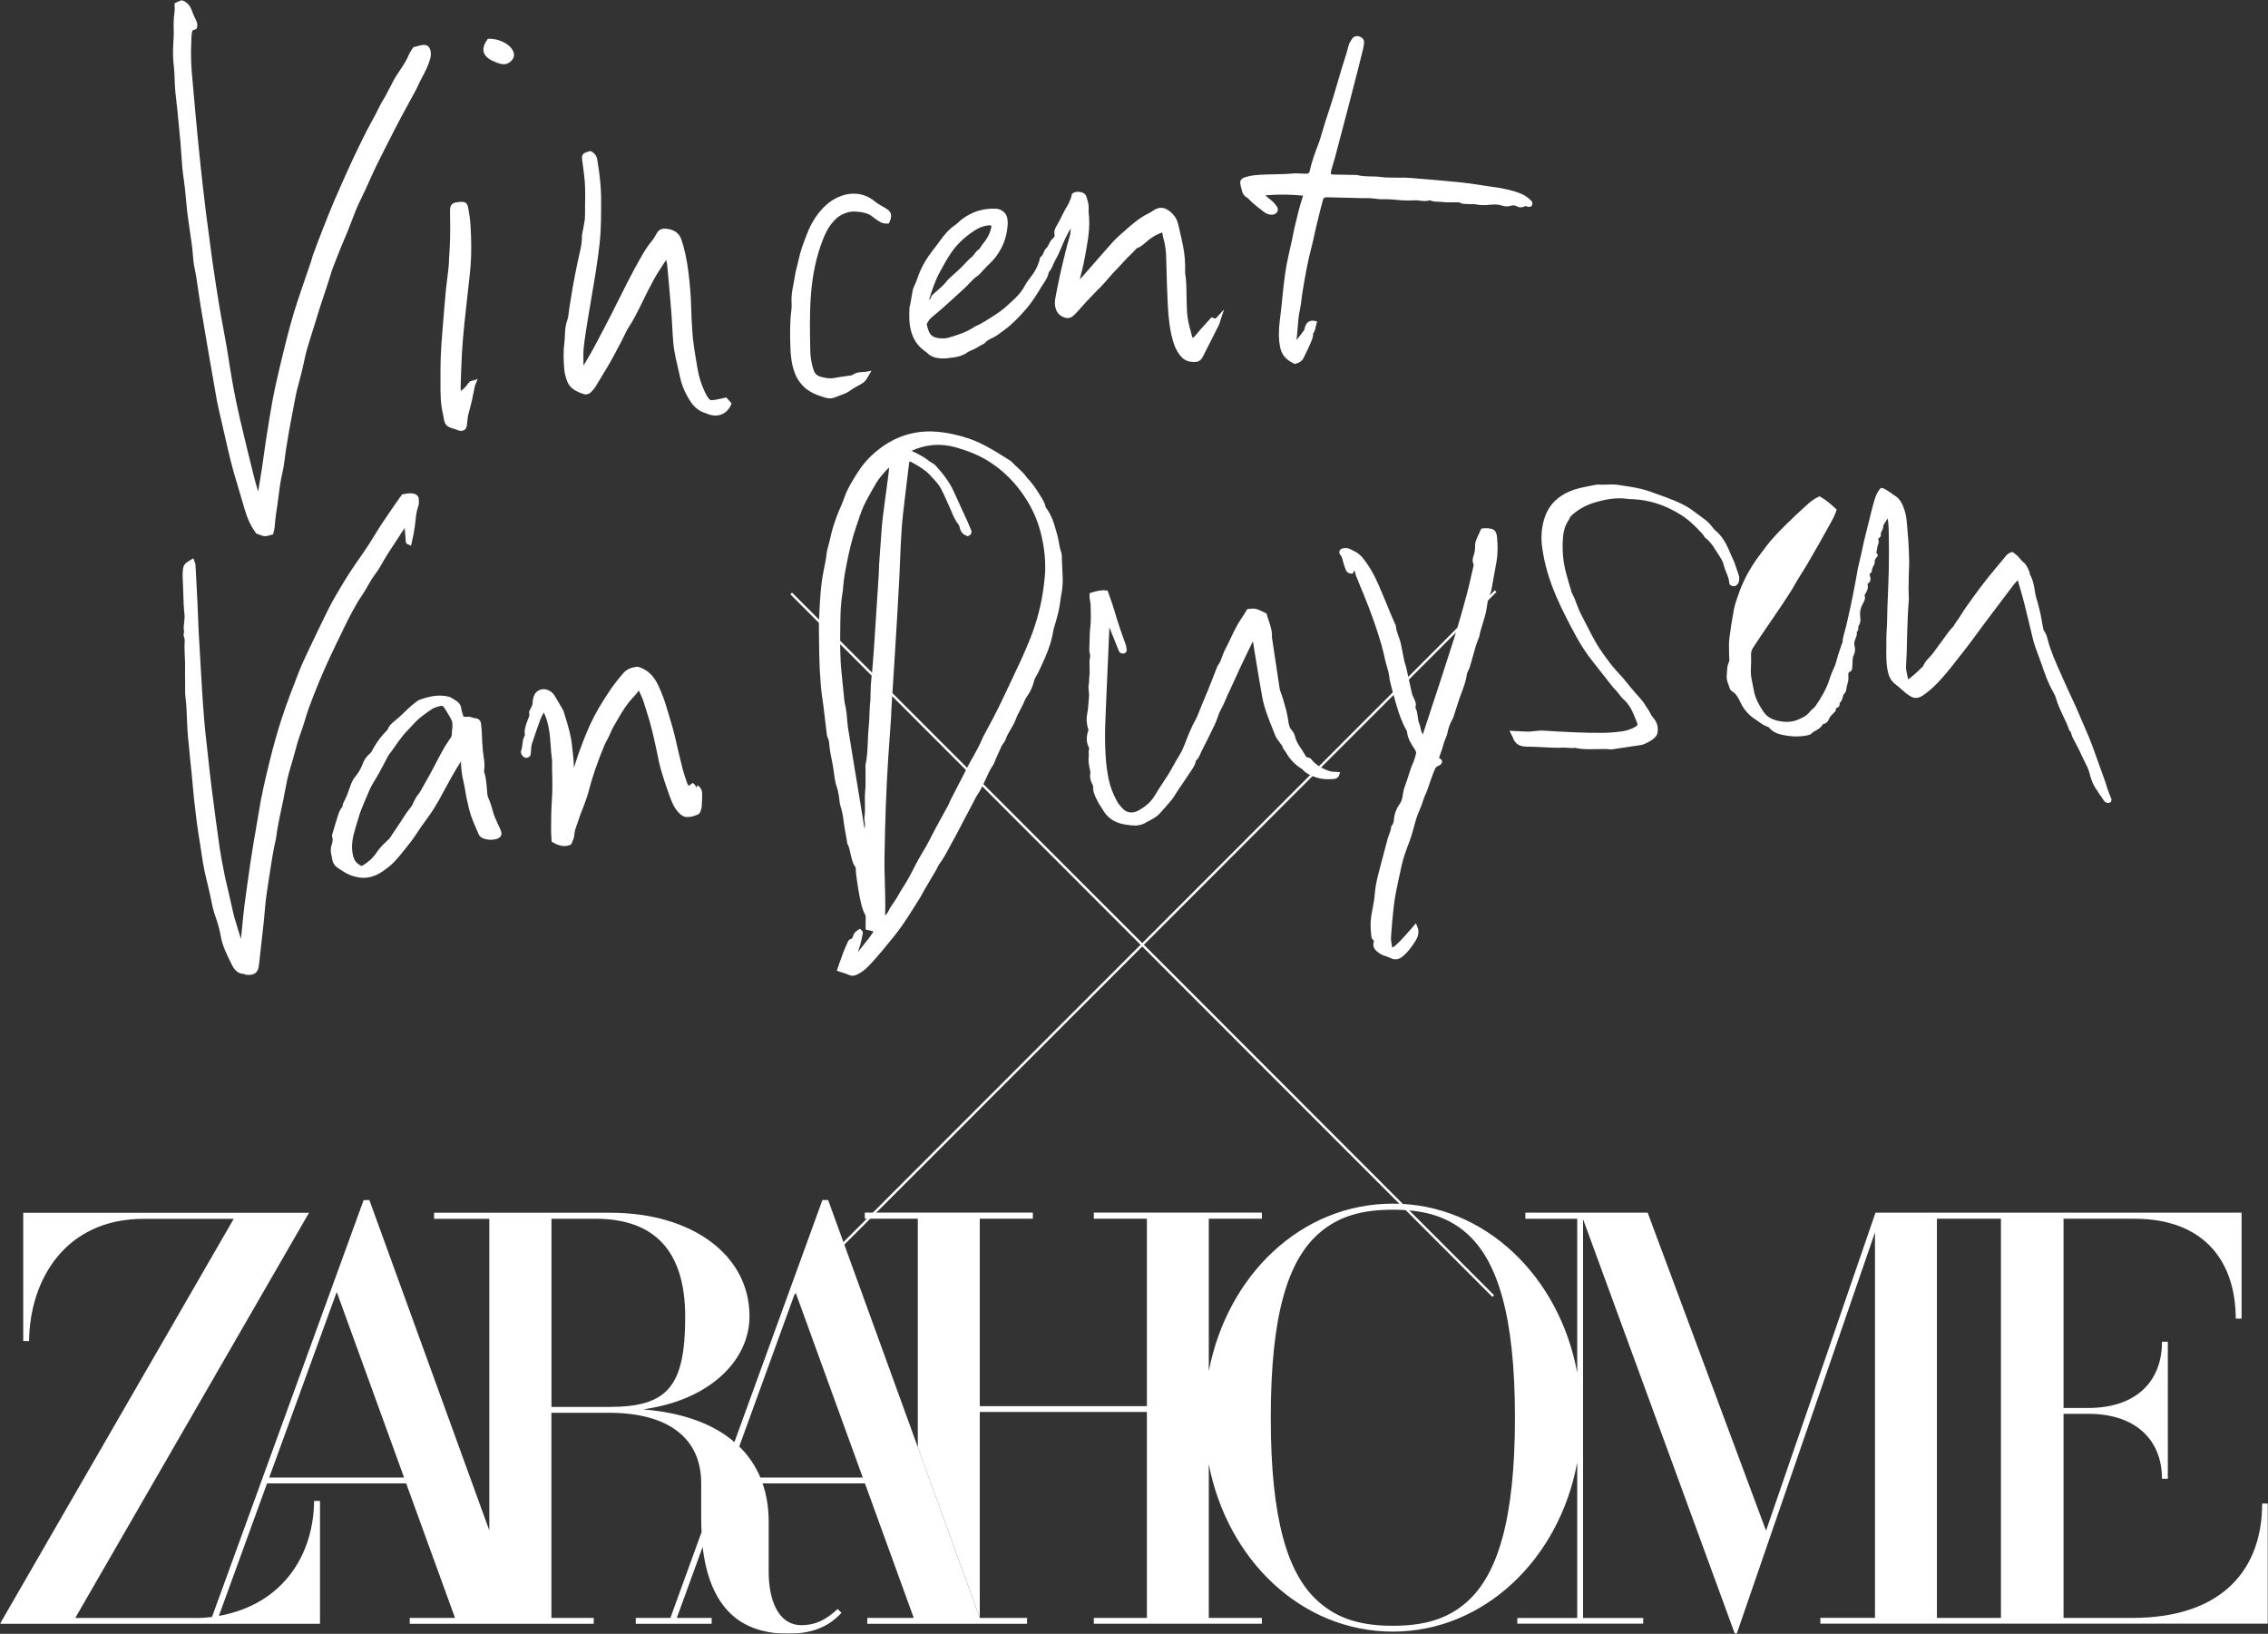 <svg width="969" height="698" viewBox="0 0 969 698" fill="none" xmlns="http://www.w3.org/2000/svg">
<rect x="0" y="0" width="969" height="698" fill="#333333" stroke="none"/>
<g clip-path="url(#clip0_91_658)">
<path d="M338.032 253.523L637.988 553.706" stroke="white" stroke-width="1.02"/>
<path d="M639.009 252.529L337.025 554.713" stroke="white" stroke-width="1.02"/>
<mask id="mask0_91_658" style="mask-type:luminance" maskUnits="userSpaceOnUse" x="0" y="0" width="969" height="698">
<path d="M969 0H0V698H969V0Z" fill="white"/>
</mask>
<g mask="url(#mask0_91_658)">
<path d="M378.178 391.133C378.178 390.892 378.164 390.651 378.178 390.395C378.32 386.024 378.178 381.582 378.065 377.297C377.951 373.607 377.838 369.79 377.909 366.043C378.05 357.344 378.235 350.305 378.476 343.891C378.731 336.753 379.128 329.799 379.483 323.953C379.71 320.235 379.979 316.531 380.263 312.827C380.419 310.712 380.575 308.612 380.716 306.498C380.759 305.916 380.773 305.334 380.773 304.752C380.773 304.227 380.787 303.716 380.83 303.205C381.071 299.402 381.312 295.599 381.553 291.796C381.78 288.22 382.007 284.643 382.234 281.067C382.617 274.88 383 268.693 383.368 262.505C383.68 257.226 383.978 251.933 384.248 246.654C384.361 244.227 384.46 241.787 384.559 239.36C384.744 234.947 384.928 230.377 385.24 225.907C385.524 221.877 386.02 217.79 386.488 213.83C386.658 212.425 386.828 211.006 386.984 209.601C387.339 206.55 387.708 203.513 388.091 200.477L388.417 197.922C388.445 197.638 388.502 197.369 388.559 197.085C389.112 197.227 389.608 197.511 390.133 197.809L390.317 197.922C392.643 199.242 395.28 200.746 397.237 202.861C397.549 203.187 397.847 203.528 398.159 203.854C399.62 205.401 400.995 206.862 401.988 208.679C402.796 210.183 403.505 211.758 404.186 213.277C404.569 214.142 404.952 215.008 405.349 215.86C405.718 216.626 406.044 217.406 406.37 218.201C407.207 220.202 408.072 222.288 409.546 224.119C409.83 224.488 409.986 225.07 410.085 225.552C410.426 227.212 411.447 228.362 413.12 228.944L413.489 229.071L413.843 228.915C414.921 228.433 415.318 227.482 414.907 226.446C414.368 225.084 413.786 223.707 413.163 222.331C412.482 220.841 411.787 219.351 411.092 217.861C409.943 215.377 408.752 212.809 407.632 210.268C405.576 205.585 402.3 201.697 399.691 198.845C399.208 198.319 398.599 197.965 398.003 197.624C397.634 197.411 397.28 197.213 396.996 196.986C395.465 195.751 393.692 194.672 391.451 193.565C390.799 193.239 390.133 192.941 389.409 192.629C395.465 189.819 401.775 189.28 408.185 191.068C410.213 191.635 412.34 192.331 414.496 193.154C419.743 195.141 424.451 198.021 428.889 201.938C433.37 205.897 437.213 210.779 440.291 216.413C443.084 221.536 444.928 227.255 445.935 233.896C446.459 237.387 446.672 240.836 446.545 244.114C446.474 246.086 446.218 248.116 445.977 250.06L445.906 250.585C444.97 258.12 443.07 265.429 440.121 272.893C437.696 279.024 434.803 285.098 432.009 290.959C430.931 293.229 429.854 295.485 428.79 297.77C426.152 303.447 423.132 309.052 420.225 314.459C419.87 315.112 419.586 315.793 419.303 316.446C419.076 316.971 418.849 317.496 418.594 317.992L418.381 318.404C417.601 319.951 416.793 321.554 415.899 323.073C414.169 325.968 412.666 329.005 411.191 331.942C410.199 333.943 409.149 335.93 408.114 337.917C407.448 339.194 406.781 340.471 406.115 341.748C405.93 342.117 405.774 342.515 405.618 342.898C405.476 343.267 405.335 343.636 405.136 343.99C404.271 345.594 403.392 347.183 402.513 348.773C400.697 352.051 398.826 355.443 397.138 358.848C396.259 360.622 395.238 362.354 394.231 364.028C393.692 364.936 393.153 365.83 392.643 366.739C391.834 368.172 391.069 369.648 390.345 371.067C389.594 372.543 388.8 374.075 387.963 375.537C387.325 376.672 386.63 377.779 385.935 378.886C385.113 380.192 384.276 381.54 383.524 382.916C383.028 383.825 382.432 384.676 381.823 385.57C381.014 386.748 380.163 387.968 379.539 389.331C379.256 389.927 378.76 390.509 378.206 391.105M369.811 327.827C369.811 327.955 369.811 328.096 369.811 328.224C369.811 329.26 369.811 330.296 369.811 331.318C369.825 333.603 369.854 335.958 369.627 338.229C369.471 339.918 369.499 341.606 369.542 343.224C369.584 345.239 369.627 347.141 369.329 349.057C369.244 349.61 369.329 350.149 369.386 350.632C369.428 350.887 369.457 351.128 369.471 351.37C369.471 351.583 369.499 351.795 369.514 352.008C369.556 352.576 369.599 353.129 369.471 353.569C369.428 353.711 369.4 353.853 369.357 353.995C368.336 347.723 367.301 341.45 366.28 335.178L365.047 327.756C364.111 322.122 363.175 316.488 362.295 310.854C362.111 309.705 362.026 308.513 361.941 307.349C361.87 306.37 361.799 305.362 361.671 304.355C361.558 303.475 361.374 302.595 361.203 301.744C361.005 300.807 360.821 299.927 360.721 299.019C360.48 296.919 360.282 294.818 360.083 292.718C359.913 290.944 359.757 289.156 359.558 287.382C358.864 281.011 358.934 274.483 359.005 268.168L359.034 265.883C359.076 261.938 359.218 257.283 360.041 252.657C360.154 252.033 360.197 251.408 360.239 250.812L360.296 250.145C360.594 246.697 361.26 243.22 361.856 240.24C362.707 235.982 363.94 230.405 365.826 224.956C366.096 224.176 366.351 223.395 366.621 222.615C367.571 219.748 368.563 216.768 370.038 214.057C371.598 211.177 372.903 208.792 374.363 206.352C375.838 203.897 377.866 201.711 379.823 199.696C379.837 200.604 379.738 201.427 379.625 202.293V202.406C379.242 205.316 378.859 208.225 378.462 211.12C377.994 214.625 377.526 218.13 377.086 221.65C376.831 223.75 376.689 225.878 376.547 227.95C376.491 228.773 376.434 229.596 376.377 230.405L376.335 230.902C376.093 234.109 375.852 237.302 375.64 240.509C375.583 241.304 375.569 242.099 375.54 242.893C375.526 243.646 375.498 244.398 375.455 245.164C374.902 253.892 374.349 262.619 373.768 271.347L373.583 274.071C373.229 279.421 372.874 284.956 372.25 290.377C372.038 292.222 371.995 294.095 371.953 295.911C371.938 296.72 371.924 297.529 371.882 298.338C371.882 298.494 371.882 298.636 371.882 298.792C371.882 298.976 371.882 299.161 371.868 299.345C371.598 301.332 371.541 303.333 371.47 305.263C371.414 306.895 371.371 308.584 371.187 310.216C370.946 312.373 370.861 314.572 370.776 316.701C370.648 319.993 370.506 323.413 369.811 326.692C369.726 327.089 369.74 327.472 369.755 327.813M453.72 238.069C453.678 237.245 453.607 236.451 453.323 235.67C452.883 234.478 452.671 233.244 452.444 231.924C452.274 230.916 452.089 229.88 451.806 228.859L451.423 227.482C450.402 223.807 449.338 220.003 446.771 216.725C446.729 216.668 446.686 216.47 446.658 216.285C446.303 214.682 445.453 213.334 444.63 212.042C444.403 211.673 444.162 211.318 443.949 210.949C443.255 209.786 442.503 208.693 441.907 207.87C441.255 206.962 440.56 206.082 439.837 205.202C439.681 205.003 439.497 204.833 439.312 204.663C439.156 204.521 439.014 204.379 438.929 204.266C437.766 202.534 436.249 201.129 434.774 199.767C433.909 198.958 433.002 198.121 432.208 197.255C431.966 196.986 431.669 196.801 431.428 196.659L431.314 196.588C430.492 196.091 429.683 195.581 428.861 195.056C426.946 193.849 424.947 192.6 422.905 191.479C420.466 190.145 417.601 188.641 414.623 187.591C409.759 185.888 405.108 184.866 400.371 184.455C391.735 183.703 383.723 185.945 376.59 191.11C372.477 194.091 369.074 197.667 366.493 201.754L366.138 202.307C364.224 205.33 362.239 208.452 360.991 211.914C360.466 213.39 359.941 214.824 359.317 216.2C357.984 219.166 356.807 222.302 355.829 225.538C355.389 226.985 355.049 228.475 354.723 229.923C354.567 230.604 354.411 231.285 354.241 231.966C354.127 232.406 354 232.846 353.872 233.3C353.588 234.28 353.305 235.287 353.191 236.337C352.95 238.693 352.454 241.077 351.986 243.376L351.957 243.504C350.639 249.875 350.327 256.403 350.015 262.718L349.972 263.47C349.83 266.408 349.873 269.388 349.915 272.255L349.944 274.44C350.029 281.876 350.199 289.795 351.248 297.728C351.319 298.267 351.404 298.792 351.489 299.331C351.589 299.97 351.688 300.594 351.759 301.233C352 303.248 352.241 305.263 352.482 307.278C352.752 309.506 353.021 311.734 353.29 313.976C353.347 314.402 353.475 314.828 353.702 315.282C354.184 316.275 354.269 317.368 354.368 318.517V318.73C354.482 319.837 354.666 320.93 354.865 322.051C355.021 322.888 355.177 323.711 355.347 324.549C355.645 326.01 355.942 327.529 356.141 329.005L356.268 329.941C356.538 332.07 356.822 334.27 357.587 336.412C357.942 337.42 358.14 338.513 358.325 339.591L358.41 340.031C358.509 340.542 358.552 341.067 358.608 341.578C358.708 342.515 358.807 343.494 359.119 344.445C359.7 346.204 360.097 348.063 360.338 350.135C360.594 352.363 361.005 354.605 361.402 356.777C361.572 357.713 361.742 358.65 361.898 359.586C361.898 359.643 361.898 359.714 361.913 359.785C361.927 360.012 361.955 360.338 362.125 360.651C362.778 361.829 363.047 363.134 363.331 364.496C363.472 365.178 363.614 365.859 363.827 366.611C364.224 368.03 364.635 369.506 365.571 370.513L365.628 371.407C365.685 372.202 365.727 372.869 365.784 373.536C365.855 374.246 365.954 374.941 366.082 375.75C366.181 376.417 366.28 377.098 366.379 377.765C366.621 379.411 366.876 381.128 367.23 382.803L367.471 383.952C367.925 386.18 368.379 388.493 369.584 390.636C369.868 391.133 369.896 391.644 369.868 392.311C369.825 393.262 369.84 394.212 369.84 395.192V397.093L370.535 397.264C370.733 397.32 370.932 397.363 371.144 397.405C371.57 397.491 371.967 397.576 372.307 397.718C372.619 397.845 372.931 397.888 373.186 397.916C373.229 397.916 373.257 397.916 373.286 397.916C373.016 398.299 372.747 398.668 372.477 399.052C371.541 400.386 370.577 401.748 369.499 402.997C368.975 403.607 368.492 404.245 368.024 404.87C367.542 405.508 367.074 406.147 366.564 406.729C366.606 406.615 366.635 406.502 366.677 406.388C367.003 405.409 367.344 404.387 367.627 403.366C367.982 402.046 368.237 400.698 368.492 399.392L368.648 398.541C368.748 398.016 368.365 397.675 368.152 397.491C368.095 397.434 368.025 397.377 367.968 397.32L367.415 396.753L366.734 397.193C365.784 397.817 364.862 398.541 364.564 399.648C364.267 400.726 364.025 401.053 363.359 401.209C362.678 401.365 362.38 402.046 362.239 402.372L361.771 403.422C361.218 404.657 360.65 405.934 360.154 407.24C359.587 408.73 359.076 410.234 358.523 411.809C358.282 412.505 358.041 413.2 357.786 413.924L357.516 414.704L358.353 414.988C358.864 415.158 359.36 415.314 359.842 415.471C360.891 415.797 361.785 416.067 362.622 416.464C363.203 416.734 363.728 416.847 364.224 416.847C364.947 416.847 365.6 416.62 366.195 416.336C367.968 415.513 369.57 414.321 371.244 412.576C373.13 410.603 375.03 408.446 377.072 405.977L378.292 404.501C380.603 401.705 383 398.825 385.127 395.83C387.268 392.808 389.253 389.643 391.182 386.563C391.749 385.669 392.302 384.761 392.87 383.867C393.38 383.058 393.834 382.235 394.259 381.426C394.557 380.859 394.869 380.291 395.195 379.738C396.004 378.375 396.812 377.013 397.62 375.636C398.414 374.288 399.208 372.954 400.003 371.606C400.201 371.266 400.371 370.897 400.541 370.542C400.768 370.073 400.967 369.619 401.251 369.25C403.094 366.781 404.526 364.085 405.902 361.488C406.455 360.452 407.008 359.402 407.589 358.38C408.724 356.365 409.787 354.293 410.823 352.292C411.773 350.461 412.751 348.56 413.772 346.715C414.382 345.608 414.963 344.473 415.531 343.352C415.999 342.429 416.467 341.507 416.963 340.585C417.232 340.074 417.559 339.591 417.871 339.109C418.168 338.669 418.452 338.229 418.721 337.775C419.629 336.2 420.381 334.539 421.104 332.936C422.054 330.849 423.032 328.692 424.337 326.762C424.663 326.28 424.848 325.769 425.032 325.272C425.117 325.045 425.188 324.832 425.287 324.62L425.996 323.016C426.634 321.554 427.287 320.064 427.982 318.617C428.138 318.29 428.379 317.978 428.634 317.638C429.017 317.127 429.428 316.588 429.641 315.935C430.109 314.459 430.889 313.153 431.711 311.763C432.122 311.081 432.52 310.4 432.888 309.705L433.03 309.421C433.342 308.839 433.654 308.243 433.881 307.59C434.42 306.029 435.186 304.582 435.994 303.049C436.689 301.715 437.426 300.339 437.979 298.905C438.178 298.38 438.532 297.855 438.915 297.316L439.185 296.933C440.248 295.358 441.042 293.641 441.595 291.682L441.723 291.214C441.907 290.519 442.092 289.866 442.418 289.341C443.396 287.794 444.134 286.162 444.857 284.587L445.212 283.82C446.842 280.273 448.657 276.129 449.579 271.772C449.679 271.318 449.764 270.878 449.834 270.424C450.019 269.388 450.203 268.395 450.544 267.43C451.054 265.954 451.437 264.435 451.806 262.96L452.018 262.122C452.302 261.03 452.529 259.923 452.713 258.858C452.827 258.206 452.912 257.539 452.997 256.872C453.11 255.935 453.238 254.97 453.436 254.048C453.933 251.692 454.131 249.138 454.018 246.228C453.919 243.518 453.791 240.793 453.649 238.083" fill="white"/>
<path d="M902.052 341.266C901.683 340.358 901.329 339.45 900.974 338.527C900.066 336.214 900.251 336.228 899.499 334.071C899.244 333.362 899.003 332.652 898.733 331.943C898.024 330.027 897.344 328.097 896.663 326.167C894.99 321.413 893.259 316.503 891.147 311.777C890.381 310.06 889.643 308.314 888.906 306.583C887.757 303.859 886.566 301.049 885.247 298.324C884.028 295.798 882.865 293.187 881.745 290.661L880.312 287.454C878.299 282.941 876.2 278.286 874.952 273.461C874.612 272.156 874.229 270.694 873.25 269.403C873.08 269.176 872.995 268.736 872.924 268.338L872.896 268.225C872.74 267.416 872.598 266.621 872.456 265.812C872.272 264.734 872.073 263.655 871.86 262.591C871.534 261.016 871.123 259.426 870.698 257.794C870.57 257.298 870.414 256.801 870.258 256.304C870.003 255.495 869.762 254.729 869.634 253.963C869.563 253.566 869.506 253.154 869.435 252.757C869.038 250.273 868.627 247.705 867.252 245.377C867.252 245.349 867.252 245.235 867.237 245.164C867.237 244.937 867.209 244.654 867.081 244.356C866.968 244.1 866.855 243.845 866.755 243.589C866.259 242.411 865.692 241.077 864.359 240.084C863.919 239.758 863.536 239.275 863.139 238.778C862.841 238.409 862.544 238.041 862.189 237.686C861.735 237.232 861.225 236.848 860.771 236.508C860.587 236.366 860.402 236.238 860.232 236.096L859.849 235.784L859.367 235.926C857.991 236.309 857.311 237.146 856.744 237.842L856.602 238.012C855.34 239.545 854.092 241.077 852.801 242.582C848.093 248.102 843.952 253.793 840.18 259.128C839.216 260.491 838.351 261.796 837.571 263.116C837.231 263.684 836.833 264.223 836.422 264.791C835.798 265.656 835.146 266.55 834.678 267.529C834.65 267.558 834.564 267.629 834.508 267.686C834.408 267.771 834.309 267.856 834.224 267.955C832.834 269.445 831.672 271.077 830.551 272.667C829.871 273.632 829.162 274.625 828.424 275.562C827.928 276.186 827.474 276.853 827.006 277.506C826.566 278.144 826.127 278.769 825.645 279.379C825.248 279.876 824.808 280.344 824.34 280.826C823.276 281.948 822.17 283.097 821.646 284.644C821.617 284.686 821.49 284.786 821.405 284.843C821.277 284.942 821.149 285.055 821.036 285.169C820.837 285.368 820.639 285.58 820.44 285.779C820.072 286.162 819.703 286.56 819.292 286.914C818.157 287.922 816.938 289.001 815.647 290.008C815.562 290.065 815.42 290.122 815.25 290.178C815.165 289.753 815.066 289.313 814.966 288.901C814.612 287.34 814.286 285.864 814.357 284.459L814.456 282.416C814.569 280.401 814.669 278.315 814.697 276.243C814.754 272.099 814.924 267.87 815.08 263.783L815.151 262.052C815.193 260.874 815.293 259.682 815.378 258.504C815.434 257.78 815.491 257.071 815.534 256.347C815.576 255.779 815.562 255.212 815.534 254.644C815.534 254.261 815.505 253.864 815.491 253.48C815.463 252.884 815.434 252.288 815.434 251.678C815.449 249.408 815.491 247.123 815.548 244.852C815.562 244.256 815.59 243.66 815.619 243.05C815.675 242.028 815.718 240.978 815.69 239.928C815.633 236.877 815.505 233.826 815.335 230.888C815.264 229.696 815.151 228.504 815.037 227.312C814.924 226.148 814.81 224.971 814.74 223.793C814.598 221.409 814.201 219.323 813.52 217.393C812.74 215.165 811.648 212.681 808.798 211.29C808.713 211.248 808.585 211.12 808.457 211.007C808.259 210.822 808.018 210.581 807.677 210.425C807.337 210.254 807.011 210.027 806.656 209.772C805.976 209.289 805.21 208.75 804.161 208.537L803.607 208.424L803.253 208.821C801.991 210.254 801.424 211.858 800.956 213.362C799.949 216.64 799.14 220.004 798.36 223.253C797.892 225.198 797.425 227.128 796.914 229.058C796.432 230.902 796.035 232.776 795.652 234.592C795.255 236.451 794.858 238.367 794.361 240.24C793.893 242 793.582 243.816 793.284 245.576C793.142 246.413 793 247.236 792.844 248.074C791.979 252.629 791.284 256.106 790.603 259.341C790.164 261.427 789.682 263.499 789.2 265.571L788.788 267.331C788.618 268.055 788.42 268.764 788.221 269.474C787.767 271.049 787.314 272.695 787.228 274.384C787.214 274.441 787.172 274.497 787.143 274.554C787.072 274.696 787.002 274.824 786.959 274.966L786.519 276.257C786.094 277.477 785.669 278.712 785.286 279.947C785.115 280.5 784.959 281.054 784.818 281.621C784.463 282.927 784.137 284.147 783.57 285.325C782.69 287.17 782.123 288.617 781.698 290.008C780.336 294.507 777.855 298.452 775.614 301.701C775.359 302.085 774.962 302.425 774.536 302.78C774.083 303.163 773.629 303.561 773.246 304.071C771.956 305.803 769.956 306.725 768.027 307.52C765.758 308.442 763.206 308.627 760.228 308.073C757.122 307.491 754.938 306.228 753.563 304.213C751.124 300.666 749.805 297.756 749.28 294.79C749.138 293.982 748.968 293.187 748.812 292.392C748.642 291.583 748.472 290.774 748.33 289.951C748.188 289.1 748.032 288.078 748.032 287.113C748.032 286.247 748.061 285.382 748.103 284.502C748.16 283.111 748.217 281.678 748.131 280.245C748.046 278.811 748.33 277.69 749.067 276.598C749.819 275.491 750.556 274.37 751.294 273.248C752.301 271.73 753.308 270.197 754.343 268.693L756.144 266.082C759.292 261.498 762.539 256.758 765.532 251.976C766.042 251.153 766.524 250.302 767.006 249.464C767.262 249.01 767.517 248.57 767.772 248.116C767.985 247.747 768.212 247.378 768.439 247.009L768.623 246.725C769.048 246.03 769.474 245.349 769.913 244.654C770.849 243.163 771.814 241.617 772.721 240.056C776.068 234.252 778.847 229.412 781.641 224.318L782.01 223.665C782.96 221.948 783.938 220.174 784.577 218.173L784.733 217.691L784.336 217.336C782.308 215.448 780.28 213.646 777.812 212.27L777.373 212.028L776.919 212.241C774.721 213.277 773.047 214.739 771.516 216.144L770.849 216.754C768.524 218.897 766.099 221.111 763.816 223.367C761.603 225.538 759.264 227.894 757.122 230.335C755.421 232.279 753.875 234.365 752.372 236.394L751.563 237.473C747.607 242.738 744.6 248.414 742.615 254.318L742.303 255.212C741.722 256.915 741.126 258.674 740.786 260.477C739.935 265.003 739.297 269.09 738.843 272.979C738.659 274.568 738.687 276.172 738.729 277.719C738.744 278.442 738.758 279.166 738.758 279.89C738.758 280.23 738.786 280.585 738.815 280.94C738.871 281.607 738.928 282.288 738.715 282.714C737.992 284.147 737.935 285.566 737.864 286.929C737.836 287.468 737.808 287.993 737.751 288.532C737.552 290.079 738.049 291.342 738.517 292.577C738.715 293.102 738.9 293.598 739.041 294.095C739.212 294.762 739.878 295.245 740.148 295.415C741.821 296.479 742.7 298.111 743.65 300.14C745.097 303.192 747.238 305.618 750.003 307.35C750.5 307.662 750.968 308.002 751.436 308.343C752.698 309.251 754.002 310.188 755.605 310.599C755.662 310.642 755.803 310.812 755.846 310.855C757.051 312.345 758.824 313.352 761.291 313.892C765.021 314.729 768.58 314.828 771.885 314.218C772.494 314.104 773.416 313.934 773.983 313.352C774.451 312.87 775.089 312.501 775.77 312.118C776.876 311.493 778.124 310.784 778.762 309.407C780.705 309.109 781.343 307.463 781.556 306.91C781.783 306.299 782.237 305.845 782.733 305.32C782.903 305.136 783.088 304.951 783.258 304.767C783.329 304.682 783.428 304.611 783.513 304.525C783.839 304.242 784.25 303.887 784.336 303.333C784.463 302.439 784.605 302.368 785.016 302.283C785.768 302.141 785.881 301.418 785.98 300.864C786.009 300.694 786.009 300.481 785.995 300.282C786.817 299.672 787.044 298.807 787.2 298.154C787.243 297.983 787.285 297.827 787.342 297.657L787.427 297.387C787.583 296.891 787.682 296.593 787.966 296.337C788.505 295.855 788.746 295.117 788.802 294.578C788.873 293.925 789.044 293.272 789.228 292.591C789.526 291.512 789.824 290.391 789.724 289.142V288.986C789.611 287.823 789.653 287.227 790.462 286.914C791.001 286.702 791.313 286.134 791.398 285.226C791.44 284.814 791.44 284.388 791.44 283.977C791.44 283.58 791.44 283.182 791.483 282.785C791.511 282.529 791.525 282.274 791.539 282.019C791.582 281.309 791.624 280.628 791.88 280.159C792.603 278.854 792.759 277.449 792.362 275.888C792.149 275.051 792.206 274.299 792.546 273.476C792.745 273.007 792.887 272.511 793.043 272.028C793.113 271.801 793.184 271.56 793.255 271.333C793.383 270.964 793.34 270.623 793.312 270.368C793.269 270.013 793.284 269.999 793.397 269.914C793.95 269.388 793.964 268.651 793.979 267.998C793.979 267.856 793.979 267.7 793.993 267.558C794.787 266.451 795.028 265.231 794.787 263.684C794.489 261.896 794.801 260.008 795.652 258.362C795.751 258.178 795.85 257.993 795.95 257.809C796.503 256.829 797.127 255.723 796.63 254.261C796.659 254.19 796.73 254.005 796.971 253.651C797.963 252.175 798.261 250.812 797.878 249.478C798.843 248.868 799.282 248.074 799.155 247.123C799.069 246.47 798.899 245.846 798.729 245.25C798.729 245.221 798.729 245.207 798.715 245.179C799.14 244.994 799.793 244.597 799.764 243.603C799.764 243.277 799.935 242.865 800.133 242.426C800.218 242.227 800.303 242.028 800.374 241.844C800.417 241.73 800.488 241.631 800.559 241.517C800.771 241.177 801.041 240.737 800.956 240.212C800.814 239.289 801.353 238.608 802.062 237.743L802.303 237.43L802.218 237.047C802.118 236.607 801.863 236.323 801.693 236.125C801.65 236.082 801.608 236.04 801.622 236.025C801.877 235.415 801.962 234.791 802.033 234.195C802.104 233.627 802.189 233.074 802.402 232.648C802.856 231.726 802.629 230.917 802.473 230.392C802.459 230.349 802.445 230.292 802.43 230.235C802.53 230.15 802.615 230.065 802.714 229.98C803.253 229.498 803.806 228.987 803.593 228.305C803.466 227.866 803.636 227.511 803.976 226.901C804.288 226.347 804.628 225.723 804.6 224.942C804.6 224.715 804.643 224.474 804.728 224.332C805.295 223.367 805.891 222.402 806.5 221.437C806.869 223.779 806.954 225.992 806.983 227.752C807.082 233.315 807.068 238.324 806.983 243.05C806.897 246.853 806.741 250.727 806.6 254.46C806.515 256.489 806.429 258.504 806.359 260.533C806.33 261.484 806.316 262.435 806.302 263.386C806.288 264.337 806.273 265.301 806.231 266.252C806.203 267.075 806.16 267.913 806.103 268.75C806.018 270.183 805.933 271.659 805.947 273.121C805.961 274.299 805.947 275.462 805.933 276.64C805.891 279.634 805.848 282.714 806.359 285.779C806.713 287.894 807.408 290.562 809.804 292.321C810.684 292.974 811.52 293.726 812.329 294.436C812.981 295.017 813.633 295.599 814.328 296.153C814.64 296.408 814.981 296.635 815.321 296.862L815.775 297.175C817.618 298.48 819.533 298.48 821.461 297.175C823.461 295.826 825.375 294.223 827.275 292.307C830.495 289.071 833.302 285.467 836.025 281.99C836.791 281.011 837.557 280.032 838.337 279.053C840.606 276.214 842.775 273.248 844.874 270.382C845.994 268.849 847.115 267.317 848.263 265.798C852.191 260.562 856.12 255.339 860.09 250.131C860.601 249.464 861.211 248.812 861.792 248.187C861.891 248.088 861.976 247.988 862.061 247.889C862.175 248.059 862.232 248.286 862.317 248.641C862.345 248.783 862.388 248.925 862.43 249.067C863.139 251.479 863.962 254.346 864.742 257.255C865.068 258.461 865.351 259.682 865.649 260.902L866.784 265.571C867.351 267.856 867.904 270.141 868.429 272.425C869.038 275.107 870.031 277.704 870.967 280.216C871.435 281.465 871.917 282.714 872.343 283.977C873.775 288.206 875.136 291.995 877.193 295.571C877.816 296.664 878.214 297.558 878.455 298.395C879.178 301.02 880.355 303.475 881.489 305.859C882.411 307.804 883.375 309.819 884.056 311.876L884.141 312.118L884.354 312.288C884.737 312.572 884.85 312.998 885.02 313.665C885.12 314.076 885.247 314.544 885.474 314.984L885.971 315.921C887.204 318.248 888.481 320.661 889.558 323.087C889.913 323.896 890.324 324.705 890.735 325.5C891.515 327.018 892.238 328.437 892.65 330.013C893.174 332.028 893.841 334.341 895.089 336.37C896.195 338.187 895.372 336.654 895.755 337.307C896.323 338.258 896.918 339.194 897.5 340.131L897.457 339.833C897.897 340.557 898.365 341.294 898.875 342.004C899.457 342.813 900.095 343.026 900.619 343.026C900.988 343.026 901.3 342.912 901.499 342.827L901.924 342.557L902.023 342.16C902.094 341.961 902.222 341.621 902.066 341.238" fill="white"/>
<path d="M146.546 269.09C149.028 264.024 151.595 258.788 154.87 254.034C155.707 252.813 156.444 251.508 157.153 250.259C157.962 248.826 158.798 247.335 159.848 245.931C160.727 244.739 161.635 243.518 162.372 242.198C164.599 238.154 167.208 234.195 169.732 230.377C170.781 228.774 171.845 227.184 172.88 225.566C173.065 227.681 173.235 229.668 173.419 231.654C173.476 232.222 174.015 232.435 174.284 232.534C174.355 232.563 174.44 232.591 174.539 232.634L175.603 233.13L175.858 232.052C176.511 229.313 176.95 227 177.248 224.8C177.347 224.034 177.432 223.253 177.517 222.487C177.744 220.344 177.957 218.329 178.68 216.356C179.077 215.292 178.992 214.086 178.893 213.036C178.779 211.929 177.957 211.148 176.638 210.865C175.334 210.595 174.171 210.808 173.036 211.006C172.767 211.049 172.483 211.106 172.2 211.148L171.802 211.205L170.696 212.752C170.101 213.575 169.533 214.341 169.009 215.122L167.52 217.293C165.776 219.833 163.975 222.459 162.273 225.07C161.379 226.432 160.529 227.823 159.692 229.214C158.487 231.186 157.239 233.23 155.891 235.16C152.488 240.013 149.666 244.072 147.014 248.442C144.674 252.317 142.235 256.333 140.136 260.562C137.726 265.429 135.244 270.58 132.294 276.782L131.784 277.875C130.351 280.883 128.877 284.005 127.643 287.17C125.161 293.527 122.609 300.112 120.396 306.838C118.553 312.444 116.823 318.603 115.093 325.67C113.405 332.553 111.661 339.904 110.484 347.453C110.087 349.993 109.633 352.562 109.193 355.06C108.896 356.748 108.598 358.437 108.314 360.126C107.761 363.418 107.307 366.341 106.91 369.08L106.556 371.578C105.818 376.715 105.053 382.037 104.386 387.287C104.06 389.856 103.805 392.481 103.564 395.007C103.422 396.526 103.266 398.044 103.11 399.548C103.053 400.059 102.982 400.556 102.897 401.067C102.869 400.982 102.84 400.882 102.812 400.783C102.769 400.641 102.727 400.485 102.684 400.343C101.933 397.959 101.21 395.547 100.501 393.148L100.217 392.212C100.033 391.616 99.876 391.005 99.749 390.395L97.437 380.249C97.267 379.511 97.097 378.773 96.913 378.035C96.572 376.573 96.204 375.069 95.92 373.593L95.58 371.862C94.942 368.64 94.289 365.32 93.821 362.027C92.729 354.393 91.623 346.034 90.304 335.703C89.808 331.843 89.397 327.912 88.986 324.109L88.22 317.155C87.894 314.232 87.553 311.209 87.298 308.243C86.887 303.433 86.575 298.65 86.32 294.606C85.752 285.424 85.284 277.378 84.887 269.999C84.76 267.558 84.66 265.131 84.575 262.69C84.504 260.845 84.433 259 84.348 257.141C84.093 251.848 83.824 246.569 83.526 241.276C83.498 240.808 83.327 240.382 83.157 240.013C83.1 239.871 83.03 239.715 82.987 239.573L82.618 238.523L81.612 239.119C78.591 240.893 78.336 241.418 78.109 243.901L78.066 244.398C77.981 245.249 78.024 246.101 78.066 246.938V247.25C78.165 249.038 78.222 250.826 78.279 252.6C78.378 256.12 78.478 259.738 78.889 263.315C78.889 263.357 78.889 263.471 78.86 263.556C78.832 263.726 78.818 263.896 78.818 264.053C78.818 264.719 78.747 265.401 78.662 266.11C78.506 267.331 78.364 268.594 78.676 269.899C78.251 270.85 78.506 271.744 78.719 272.482C78.832 272.894 78.96 273.291 78.931 273.631C78.747 275.916 78.86 278.215 78.96 280.429C79.045 282.146 79.13 283.92 79.073 285.651C79.031 286.999 79.073 288.348 79.073 289.667L79.101 291.143C79.101 291.824 79.101 292.506 79.101 293.187C79.087 294.776 79.059 296.436 79.272 298.054C79.654 301.034 79.768 304.071 79.867 307.037C79.91 308.371 79.966 309.719 80.037 311.053C80.165 313.522 80.42 316.006 80.675 318.418C80.832 319.951 80.987 321.484 81.115 323.016C81.257 324.705 81.441 326.38 81.626 328.068C81.753 329.204 81.867 330.325 81.98 331.46C82.108 332.808 82.235 334.17 82.349 335.519C82.505 337.335 82.675 339.166 82.859 340.982C83.186 344.104 83.568 347.269 83.909 349.965C84.178 352.051 84.476 354.137 84.788 356.209C85.1 358.309 85.44 360.41 85.781 362.51L85.894 363.234C86.022 364.014 86.135 364.795 86.249 365.575C86.532 367.463 86.83 369.407 87.227 371.323C87.638 373.295 88.106 375.282 88.574 377.198C88.957 378.801 89.34 380.391 89.695 381.994C89.865 382.732 90.007 383.484 90.163 384.236C90.631 386.592 91.127 389.033 91.992 391.389C93.041 394.241 93.821 397.122 94.318 399.946C95.055 404.118 96.927 407.864 98.742 411.512L99.082 412.178C99.962 413.952 101.351 415.996 104.315 416.124C104.344 416.124 104.358 416.152 104.386 416.166C104.556 416.266 104.812 416.407 105.152 416.436C105.521 416.478 105.903 416.493 106.286 416.493C108.144 416.493 110.002 415.897 110.484 413.172C110.583 412.618 110.668 412.051 110.739 411.497C111.023 408.943 111.306 406.389 111.576 403.834L111.633 403.309C111.789 401.933 111.945 400.556 112.101 399.194C112.483 395.901 112.866 392.51 113.122 389.161C113.348 386.067 113.675 383.342 114.072 380.802C114.412 378.702 114.724 376.587 115.036 374.487C115.802 369.378 116.582 364.099 117.759 358.976C117.957 358.096 118.071 357.188 118.184 356.323C118.269 355.67 118.354 355.003 118.482 354.35L118.695 353.215C119.219 350.419 119.772 347.524 120.411 344.7C120.879 342.671 121.261 340.613 121.63 338.612C122.268 335.164 122.935 331.588 124.027 328.168C124.679 326.11 125.246 324.01 125.799 321.98C126.579 319.071 127.388 316.063 128.465 313.196C129.16 311.337 129.742 309.421 130.309 307.562C130.791 305.973 131.302 304.312 131.869 302.723C133.088 299.331 134.506 295.67 136.35 291.214C139.371 283.906 142.746 276.924 146.532 269.19L146.589 269.062L146.546 269.09Z" fill="white"/>
<path d="M624.459 295.912C625.409 293.371 626.402 290.746 626.728 287.936C626.756 287.667 626.927 287.326 627.097 286.985C627.196 286.787 627.31 286.574 627.395 286.375L627.565 285.992C627.707 285.68 627.848 285.353 627.962 285.027C628.401 283.594 628.784 282.161 629.181 280.727C629.933 277.917 630.727 275.022 631.89 272.312C632.088 271.858 632.159 271.375 632.23 270.964C632.259 270.751 632.301 270.538 632.344 270.325C632.486 269.786 632.642 269.247 632.798 268.707L632.925 268.267C633.11 267.629 633.308 266.99 633.507 266.352C633.946 264.904 634.4 263.414 634.769 261.924C635.052 260.746 635.222 259.554 635.393 258.391C635.492 257.766 635.577 257.142 635.69 256.517C635.719 256.333 635.804 256.148 635.875 255.964C635.917 255.85 635.96 255.737 636.002 255.623C636.116 255.283 636.258 254.942 636.385 254.602C636.697 253.821 637.023 253.012 637.179 252.146C637.619 249.904 638.002 247.662 638.399 245.406C638.711 243.603 639.023 241.815 639.363 240.027C640.058 236.281 639.874 232.549 639.633 229.71C639.349 226.361 638.115 225.737 634.825 225.666C634.443 225.666 634.06 225.694 633.734 225.737L632.911 225.808L632.273 227.17C631.989 227.78 631.72 228.334 631.465 228.902L631.252 229.384C630.713 230.604 630.146 231.867 630.217 233.429C630.273 234.635 630.075 235.969 629.664 237.161C629.238 238.367 628.884 239.687 629.621 241.177C629.664 241.319 629.564 241.759 629.508 241.986L628.855 244.838C628.175 247.847 627.465 250.954 626.671 253.977C625.409 258.788 624.005 263.584 622.8 267.7C621.821 271.035 620.744 274.398 619.694 277.648L619.524 278.187C617.936 283.168 616.305 288.135 614.688 293.102C613.994 295.23 613.299 297.345 612.59 299.474L611.242 303.546C610.207 306.683 609.186 309.819 608.151 312.998C608.052 313.296 607.967 313.551 607.853 313.778C607.612 313.253 607.385 312.756 607.215 312.245C607.087 311.877 607.017 311.493 606.931 311.068C606.818 310.486 606.705 309.876 606.435 309.28C606.01 308.315 605.882 307.279 605.726 306.172C605.556 304.866 605.372 303.518 604.705 302.212C605.244 300.779 604.662 299.559 604.195 298.58C604.067 298.31 603.939 298.054 603.84 297.785C603.769 297.6 603.67 297.402 603.585 297.231C603.485 297.033 603.386 296.834 603.344 296.678C602.918 294.748 602.493 292.832 602.067 290.902C601.628 288.915 601.202 286.929 600.749 284.942C600.649 284.53 600.507 284.119 600.366 283.707C600.238 283.338 600.11 282.984 600.025 282.6C599.444 279.847 598.99 277.563 598.593 275.391C598.366 274.157 597.941 272.979 597.529 271.844C597.005 270.396 596.494 269.02 596.409 267.572C596.381 267.161 596.196 266.82 596.055 266.536C596.012 266.451 595.955 266.366 595.927 266.281L595.076 264.322C594.282 262.506 593.46 260.619 592.736 258.759C592.297 257.638 591.815 256.517 591.347 255.41C591.035 254.672 590.723 253.935 590.411 253.197C588.34 248.173 585.986 242.866 582.101 238.197C580.583 236.38 578.697 235.358 576.315 234.365C575.776 234.138 575.18 234.152 574.712 234.152H574.5C573.521 234.152 572.741 234.535 572.387 235.188C572.075 235.77 572.174 236.465 572.656 237.076C573.308 237.884 573.564 238.793 573.776 239.744C573.989 240.638 574.287 241.517 574.585 242.355L574.882 243.192C575.124 243.916 575.634 244.895 577.251 245.051L577.86 245.108L578.697 243.703C578.867 244.072 578.967 244.483 579.066 244.909C579.165 245.292 579.25 245.704 579.406 246.101C580.129 247.903 580.867 249.706 581.604 251.494C581.987 252.416 582.37 253.339 582.753 254.275C585.788 261.697 588.213 268.551 590.155 275.235C590.879 277.733 591.432 280.216 591.843 282.104C592.041 283.069 592.325 284.005 592.594 284.914C592.992 286.276 593.374 287.567 593.53 288.915C593.757 290.732 594.225 292.534 594.693 294.265L595.005 295.443C595.516 297.402 596.097 299.502 596.863 302.028C597.7 304.809 598.905 308.442 600.819 311.848L600.905 312.004C601.004 312.175 601.131 312.402 601.146 312.501C601.358 315.41 602.89 317.752 604.436 320.122C604.989 320.973 605.13 321.47 604.989 322.023C604.705 323.087 604.421 324.123 604.067 325.103C603.911 325.542 603.727 325.968 603.528 326.394C603.301 326.891 603.074 327.402 602.904 327.912C602.564 328.92 602.238 329.928 601.911 330.935C601.387 332.595 600.834 334.313 600.21 335.944C599.784 337.066 599.501 338.258 599.345 339.577C599.146 341.337 598.692 342.586 597.841 343.735C596.622 345.41 596.04 347.283 595.771 348.575C595.672 349.029 595.615 349.497 595.573 349.951C595.445 351.058 595.331 352.023 594.594 352.789L594.381 353.002V353.3C594.282 354.421 593.885 355.5 593.46 356.635C593.19 357.373 592.906 358.153 592.708 358.948C592.325 360.509 591.9 362.07 591.474 363.631C591.247 364.454 591.02 365.277 590.808 366.1L590.411 367.591C589.886 369.563 589.361 371.536 588.865 373.522C588.468 375.154 588.057 376.9 587.759 378.645C587.589 379.695 587.489 380.76 587.39 381.782C587.333 382.378 587.277 382.974 587.206 383.57C587.036 384.989 586.766 386.422 586.497 387.813C586.142 389.686 585.759 391.616 585.632 393.588C585.49 395.902 585.688 398.101 585.915 399.96C585.972 400.457 586.114 401.181 586.681 401.55C586.979 401.734 587.092 401.904 586.894 402.571C586.256 404.728 587.901 406.105 588.439 406.559C589.134 407.141 590.226 407.921 591.517 408.305C592.424 408.574 593.233 408.886 594.041 409.284C594.807 409.653 595.53 409.837 596.239 409.837C597.317 409.837 598.352 409.411 599.387 408.532C601.415 406.829 602.932 404.799 604.563 402.288C605.613 400.656 606.676 398.456 605.528 395.802L604.946 394.44L602.861 396.838C602.067 397.761 601.33 398.612 600.564 399.464C599.316 400.854 598.281 401.947 597.303 402.912C596.65 403.565 595.955 404.147 595.246 404.643C595.105 404.743 594.977 404.771 594.92 404.757C594.863 404.728 594.778 404.629 594.75 404.43L594.722 404.289C594.481 402.955 594.225 401.578 594.31 400.287C594.58 396.214 594.949 392.042 595.445 387.515C595.927 383.087 596.905 378.645 597.841 374.331L598.196 372.713C598.877 369.606 599.572 366.398 600.763 363.305C601.798 360.623 602.862 357.841 603.627 355.017L603.911 353.939C604.62 351.271 605.286 348.759 606.407 346.304C607.031 344.942 607.584 343.423 608.236 341.394C608.491 340.585 608.832 339.819 609.186 339.01C609.541 338.229 609.895 337.406 610.165 336.555C610.718 334.838 611.356 332.979 612.136 330.878C612.547 329.757 612.958 328.792 613.398 327.941C613.469 327.799 613.809 327.572 614.135 327.373C614.249 327.288 614.391 327.245 614.532 327.174C614.816 327.061 615.171 326.905 615.483 326.635C615.951 326.224 616.177 325.656 616.092 325.145C616.021 324.691 615.724 324.322 615.256 324.109C614.83 323.911 614.774 323.882 615.043 323.13C615.653 321.498 616.333 319.568 616.844 317.581C617.014 316.929 617.269 316.304 617.553 315.637C617.879 314.842 618.234 314.019 618.404 313.14C618.829 310.997 619.524 309.081 620.545 307.293C620.886 306.697 621.07 306.058 621.254 305.448C621.311 305.235 621.382 305.022 621.453 304.824C622.048 302.993 622.658 301.162 623.24 299.317C623.608 298.168 624.048 297.004 624.473 295.883" fill="white"/>
<path d="M484.521 352.704C486.464 352.704 488.492 352.293 490.35 350.916C490.491 350.888 490.69 350.845 490.889 350.732L491.654 350.292C493.016 349.525 494.42 348.731 495.512 347.51L496.178 346.772C497.639 345.154 499.128 343.48 500.532 341.763C501.141 341.025 501.638 340.216 502.12 339.435C502.375 339.024 502.63 338.612 502.9 338.215C503.68 337.051 504.474 335.874 505.268 334.71C506.615 332.723 507.962 330.736 509.295 328.721C509.99 327.671 510.742 326.422 510.983 324.946C511.99 324.067 512.486 322.931 512.912 321.924C513.068 321.569 513.209 321.228 513.38 320.888L513.507 320.647C515.365 316.999 517.279 313.21 519.052 309.45C519.492 308.513 519.832 307.548 520.158 306.612C520.598 305.377 521.009 304.213 521.619 303.135C522.725 301.176 523.561 299.133 524.37 297.16L524.526 296.763C524.568 296.664 524.625 296.579 524.682 296.479C524.767 296.337 524.852 296.195 524.909 296.068C525.504 294.762 526.1 293.457 526.695 292.151C527.858 289.611 529.007 287.056 530.198 284.53C531.857 280.997 533.602 277.435 535.303 273.972L535.431 274.739C535.743 276.683 536.041 278.528 536.339 280.358L537.048 284.672C537.757 288.93 538.48 293.329 539.26 297.657C540.125 302.439 541.954 306.995 543.741 311.408C544.11 312.331 544.478 313.253 544.847 314.175C545.244 315.197 545.911 316.077 546.549 316.928C546.832 317.297 547.102 317.666 547.357 318.05C547.442 318.191 547.556 318.319 547.655 318.447C547.754 318.575 547.939 318.788 547.953 318.873C548.066 319.667 548.52 320.221 548.889 320.675C549.059 320.888 549.229 321.072 549.328 321.271C550.931 324.223 553.228 326.649 556.164 328.466C556.305 328.551 556.447 328.679 556.617 328.863C558.277 330.694 560.531 331.531 562.531 332.184C564.658 332.865 566.998 333.064 569.933 332.78C571.139 332.666 571.975 331.985 572.273 330.864L572.528 329.899L571.465 329.8C571.039 329.757 570.614 329.743 570.217 329.729C569.465 329.7 568.813 329.672 568.288 329.502C564.729 328.352 562.148 326.72 560.389 324.521C559.652 323.598 558.787 323.556 558.206 323.513L558.064 323.286C557.794 322.875 557.525 322.477 557.284 322.051C556.83 321.243 556.334 320.476 555.837 319.738C554.76 318.121 553.753 316.602 553.356 314.786C553.129 313.75 552.533 312.629 551.739 311.735C550.831 310.713 550.647 309.521 550.434 308.13L550.392 307.832C550.179 306.484 549.966 305.093 549.598 303.717L549.357 302.808C548.69 300.339 547.995 297.785 547.031 295.316C546.818 294.79 546.733 294.18 546.648 293.542C546.62 293.3 546.577 293.045 546.535 292.818C546.421 292.123 546.308 291.413 546.209 290.718L543.443 272.34C543.599 269.743 542.819 267.388 542.053 265.103C541.756 264.195 541.458 263.343 541.231 262.463L541.132 262.08L540.749 261.896C536.523 259.909 536.282 259.781 533.361 260.164L532.921 260.221L532.694 260.576C532.481 260.902 532.269 261.243 532.07 261.598C531.63 262.321 531.162 263.074 530.666 263.783C528.652 266.65 527.178 269.772 525.745 272.794C524.965 274.441 524.171 276.143 523.25 277.846C523.164 278.002 523.079 278.159 523.008 278.315C522.711 278.996 522.455 279.691 522.2 280.401C521.69 281.834 521.193 283.182 520.3 284.346C520.101 284.616 520.016 284.885 519.945 285.112C519.931 285.183 519.903 285.254 519.874 285.311C519.293 286.758 518.726 288.22 518.159 289.668C516.811 293.116 515.407 296.664 513.904 300.112C513.493 301.063 513.124 302.028 512.741 302.979C512.004 304.866 511.252 306.824 510.189 308.613C509.82 309.237 509.536 309.89 509.253 310.514C509.125 310.812 508.983 311.11 508.842 311.408C508.104 312.941 507.494 314.53 506.899 316.063C505.977 318.447 505.041 320.916 503.623 323.116C502.744 324.492 501.95 325.926 501.184 327.316C500.546 328.48 499.879 329.672 499.17 330.822C498.39 332.085 497.568 333.319 496.745 334.554C495.625 336.228 494.462 337.974 493.441 339.762C492.009 342.259 489.782 344.346 486.634 346.134C485.046 347.042 481.983 348.12 479.345 345.112C478.594 344.26 477.814 343.366 477.303 342.43C475.559 339.308 474.339 336.101 473.673 332.893C472.382 326.692 472.17 320.405 472.127 315.609C472.099 311.678 472.269 307.662 472.439 303.788C472.51 302.085 472.595 300.396 472.652 298.693C472.694 297.331 472.765 295.968 472.822 294.592L473.134 287.553C473.418 281.238 473.687 274.923 473.956 268.608C473.956 268.409 473.971 268.196 473.971 267.984C473.971 267.984 473.971 267.998 473.971 268.012L477.87 277.69L477.927 277.832C478.026 278.102 478.154 278.457 478.48 278.74C478.821 279.038 479.444 279.308 480.054 279.209C480.565 279.124 481.472 278.57 481.387 277.804V277.648C481.288 276.853 481.203 276.03 480.905 275.221C478.976 270.041 477.388 265.273 476.055 260.647C475.531 258.816 474.878 257 474.254 255.24C473.971 254.445 473.687 253.636 473.403 252.842L473.233 252.331L472.666 252.26C470.496 251.962 468.61 252.501 466.795 253.026L465.618 253.353L465.547 253.92C465.419 254.97 465.59 255.907 465.746 256.801C465.845 257.369 465.944 257.908 465.958 258.419L466.001 259.895C466.072 262.52 466.143 265.245 465.845 267.856C465.604 269.899 465.561 271.957 465.519 273.944C465.49 275.122 465.462 276.285 465.405 277.463C465.377 278.045 465.49 278.599 465.604 279.138C465.717 279.677 465.831 280.174 465.746 280.571C465.405 282.175 465.462 283.75 465.519 285.282C465.561 286.56 465.604 287.78 465.434 288.986C465.349 289.568 465.334 290.136 465.32 290.689C465.306 291.314 465.292 291.896 465.178 292.449C464.966 293.485 465.079 294.45 465.193 295.372C465.264 295.997 465.334 296.579 465.306 297.146C465.249 298.267 465.136 299.403 465.037 300.524C464.98 301.105 464.923 301.687 464.881 302.269C464.81 303.05 464.725 303.944 464.526 304.838C464.101 306.739 464.186 308.854 464.81 311.153C464.852 311.323 464.923 311.479 465.008 311.621C465.037 311.678 465.065 311.749 465.065 311.806C464.427 313.594 463.746 316.29 465.093 319.071C465.334 319.582 465.363 319.923 465.334 320.008C465.037 320.774 465.107 321.484 465.164 322.122C465.193 322.477 465.235 322.804 465.178 323.073C464.866 324.932 465.221 326.649 465.561 328.31L465.774 329.317C465.831 329.587 465.902 329.871 465.873 330.027C465.547 331.758 465.788 333.333 466.597 334.809C466.994 335.533 467.064 335.973 467.05 336.2C466.937 338.286 467.802 340.003 468.639 341.678C468.78 341.961 468.922 342.245 469.05 342.529C469.362 343.168 469.759 343.75 470.142 344.317C470.454 344.757 470.737 345.183 470.978 345.623C472.921 349.213 476.027 351.398 480.182 352.151C481.487 352.378 483.004 352.647 484.578 352.647" fill="white"/>
<path d="M298.07 335.504L297.389 336.512C297.347 335.987 297.134 335.447 296.552 334.951L295.971 334.468L294.298 335.703C294 335.334 293.745 335.008 293.631 334.695C292.78 332.311 292.114 330.296 291.589 328.238C290.455 323.768 289.405 319.213 288.384 314.785L288.356 314.658C287.703 311.848 286.867 309.052 286.044 306.342C285.69 305.135 285.321 303.943 284.967 302.737C283.988 299.331 282.74 296.011 281.265 292.846C279.379 288.802 276.841 286.332 273.267 285.069C273.111 285.013 272.941 284.97 272.771 284.927L272.445 284.842H272.275C269.722 285.098 267.751 285.949 266.446 287.425C264.83 289.227 263.213 291.242 261.653 293.399C260.49 295.017 259.427 296.706 258.391 298.338L257.498 299.743C254.875 303.844 252.577 308.286 250.663 312.926C248.408 318.376 246.621 323.328 245.203 328.04C245.189 325.556 244.905 323.101 244.636 320.703C244.551 319.937 244.466 319.17 244.381 318.39C243.941 314.033 242.636 309.819 241.374 305.76L240.807 303.915C240.679 303.503 240.467 303.149 240.24 302.751L239.673 301.772C238.836 300.325 237.999 298.891 237.12 297.472C236.822 296.976 236.354 296.266 235.688 295.727C234.369 294.662 232.766 294.223 231.277 294.535C229.944 294.819 228.881 295.656 228.314 296.876C227.817 297.955 227.548 299.189 227.534 300.552C227.534 301.162 227.151 301.857 226.754 302.595C226.541 302.993 226.328 303.39 226.158 303.787C225.988 304.213 226.059 304.639 226.13 304.866C226.314 305.476 226.073 306.072 225.789 306.767C225.718 306.938 225.662 307.108 225.591 307.264L225.364 307.874C224.641 309.79 223.889 311.777 224.258 314.019C224.258 314.062 224.244 314.175 224.187 314.274C223.478 315.495 223.336 316.772 223.194 318.007C223.095 318.887 223.01 319.71 222.712 320.49C222.287 321.625 222.854 322.874 224.116 323.598C224.811 323.995 225.874 323.598 226.286 323.172C226.683 322.747 226.739 322.193 226.796 321.682C226.853 321.242 226.867 320.788 226.895 320.334C226.938 319.511 226.981 318.745 227.193 318.035C228.158 314.97 229.278 311.706 230.838 307.449C231.164 306.555 231.632 305.689 232.128 304.781C232.199 304.653 232.256 304.539 232.327 304.412C233.603 306.81 234.184 309.535 234.596 311.876C234.964 314.062 235.12 316.332 235.276 318.546C235.404 320.348 235.532 322.221 235.787 324.066C235.929 325.116 235.9 326.138 235.886 327.231C235.886 327.869 235.858 328.494 235.886 329.132C236.028 333.787 236.071 337.675 235.801 341.564C235.489 346.091 235.461 350.731 235.447 354.705C235.447 355.712 235.518 356.734 235.574 357.727C235.603 358.182 235.631 358.65 235.659 359.104L235.688 359.558L236.099 359.799C237.531 360.637 239.148 361.445 241.034 361.445C241.871 361.445 242.764 361.275 243.714 360.878L244.083 360.722L244.21 360.367C244.324 360.041 244.466 359.714 244.608 359.374C244.962 358.551 245.331 357.699 245.373 356.762C245.43 355.201 245.955 353.782 246.494 352.264C246.706 351.668 246.933 351.058 247.118 350.447C247.6 348.915 248.195 347.368 248.791 345.878C249.33 344.516 249.883 343.096 250.351 341.677C250.45 341.351 250.564 341.039 250.677 340.712C250.946 339.903 251.244 339.066 251.457 338.215C252.974 332.169 255.172 325.769 258.363 318.078C258.576 317.581 258.831 317.098 259.115 316.588C259.285 316.29 259.455 315.977 259.611 315.679L259.866 315.169C260.164 314.587 260.476 313.991 260.731 313.352C261.511 311.337 262.646 309.478 263.723 307.676C264.05 307.136 264.376 306.583 264.688 306.029C265.383 304.852 266.092 303.617 266.872 302.482C268.006 300.807 269.112 299.402 270.233 298.196L270.715 297.685C271.452 296.905 272.232 296.096 272.799 295.088C272.828 295.088 272.856 295.06 272.899 295.046C272.998 295.244 273.097 295.443 273.196 295.642C273.664 296.578 274.104 297.458 274.444 298.338C274.87 299.431 275.224 300.566 275.565 301.673C275.749 302.283 275.947 302.907 276.146 303.518C278.018 309.152 279.337 314.956 280.386 319.908C280.542 320.646 280.684 321.37 280.84 322.108C281.265 324.222 281.705 326.394 282.301 328.522C283.279 331.971 284.456 335.589 285.817 339.307L286.002 339.804C286.924 342.359 287.874 344.984 289.987 347.183C290.738 347.964 291.759 349.028 293.56 349.057C295.035 349.057 296.524 348.73 298.197 347.964C298.821 347.68 299.119 347.027 299.19 346.843L299.289 346.587C299.502 346.048 299.743 345.438 299.786 344.799C299.942 342.756 300.013 340.954 300.013 339.293C300.013 338.371 299.885 337.193 298.892 336.228L298.07 335.433V335.504Z" fill="white"/>
<path d="M192.493 315.282C192.166 315.793 191.826 316.304 191.471 316.8C190.989 317.51 190.479 318.248 190.025 319.014C189.174 320.447 188.394 321.923 187.628 323.357L187.217 324.137C186.707 325.088 186.21 326.025 185.728 326.975C185.033 328.309 184.324 329.643 183.601 330.977C182.608 332.794 181.573 334.596 180.552 336.398L179.9 337.562C179.602 338.087 179.333 338.569 178.992 338.981C177.985 340.173 177.163 341.564 176.454 343.252C176.113 344.076 175.603 344.856 174.795 345.793C174.086 346.63 173.49 347.538 172.923 348.418C172.738 348.716 172.54 349.014 172.341 349.312L170.399 352.25C169.094 354.208 167.803 356.181 166.485 358.125C166.286 358.408 165.974 358.692 165.634 358.976C165.492 359.104 165.336 359.232 165.208 359.359C163.308 361.105 161.904 362.694 160.798 364.355C159.366 366.512 157.281 368.399 154.601 369.988C152.531 369.137 151.41 367.803 150.857 365.603C149.85 361.559 150.673 357.742 151.722 354.222L152.148 352.775C153.027 349.738 153.949 346.602 155.253 343.664C155.665 342.727 156.062 341.777 156.444 340.84C157.423 338.47 158.43 336.029 159.848 333.801C161.294 331.545 162.542 329.161 163.762 326.848C164.301 325.826 164.84 324.804 165.393 323.797C165.478 323.64 165.563 323.47 165.648 323.314C165.804 323.002 165.96 322.69 166.144 322.463C167.094 321.242 167.988 319.965 168.839 318.745C170.427 316.474 172.072 314.118 174.071 312.103C174.695 311.465 175.305 310.812 175.915 310.145C177.234 308.712 178.482 307.349 179.985 306.214L180.736 305.646C182.041 304.653 183.388 303.631 184.792 302.78C185.643 302.269 186.749 301.971 187.827 301.687L188.096 301.616C188.238 301.573 188.408 301.545 188.579 301.545C188.961 301.545 189.401 301.701 189.784 302.311C190.082 302.794 190.38 303.262 190.677 303.745C191.5 305.036 192.337 306.37 192.975 307.718C193.272 308.343 193.272 309.194 193.287 310.017C193.287 310.258 193.287 310.5 193.287 310.741C193.287 310.996 193.244 311.28 193.187 311.592C193.116 311.99 193.046 312.444 193.074 312.912C193.145 313.778 192.96 314.558 192.493 315.282ZM213.197 353.044C213.027 352.69 212.871 352.335 212.715 351.98C212.516 351.526 212.318 351.086 212.105 350.646C211.608 349.567 211.14 348.56 210.843 347.496L210.573 346.559C210.049 344.672 209.51 342.727 208.63 340.868C208.418 340.428 208.29 339.889 208.219 339.279C208.134 338.484 208.077 337.69 208.021 336.895C207.836 334.511 207.652 332.056 206.829 329.657C206.815 329.601 206.801 329.459 206.829 329.246C207.212 327.131 206.915 325.088 206.617 323.101C206.503 322.363 206.39 321.611 206.319 320.873C206.078 318.447 205.936 315.963 205.879 313.324C205.865 312.472 205.766 311.635 205.681 310.812C205.624 310.273 205.567 309.747 205.525 309.208C205.44 307.931 204.419 306.895 203.213 306.867C202.802 306.852 202.348 306.711 201.894 306.569C201.044 306.299 200.093 306.001 198.931 306.299C198.775 306.327 198.293 306.157 198.066 306.058C198.037 306.058 197.995 306.029 197.966 306.015C197.867 305.689 197.782 305.377 197.683 305.079C197.399 304.199 197.172 303.418 197.073 302.666C196.804 300.381 195.073 299.416 193.67 298.622C193.258 298.395 192.847 298.168 192.464 297.898L192.181 297.756C187.458 296.422 183.048 297.586 178.992 299.062C178.794 299.133 178.652 299.232 178.538 299.317C176.298 300.864 174.327 302.737 172.682 304.355C171.164 305.845 169.86 307.037 168.555 308.073C167.406 308.981 166.329 309.918 165.776 311.365C165.634 311.734 165.265 312.132 164.996 312.387C163.067 314.274 161.365 316.502 159.791 319.199C159.635 319.482 159.479 319.766 159.323 320.064C158.94 320.788 158.586 321.483 158.075 321.909C156.657 323.087 155.636 324.492 155.069 326.067C154.303 328.182 153.183 330.126 151.637 332.013C151.027 332.751 150.488 333.702 150.02 334.88C149.68 335.703 149.397 336.554 149.099 337.392C148.631 338.74 148.177 340.017 147.581 341.223L147.312 341.762C146.844 342.656 146.376 343.579 146.277 344.7C146.234 344.743 146.192 344.785 146.163 344.828C146.036 344.97 145.88 345.126 145.752 345.339L145.681 345.452C145.369 345.991 145.043 346.545 144.816 347.155C144.504 347.992 144.249 348.844 143.994 349.667L143.866 350.078C143.228 352.179 142.59 354.279 141.966 356.393C141.866 356.72 141.781 357.216 141.966 357.685C142.32 358.692 142.037 359.714 141.739 360.807C141.682 361.034 141.611 361.261 141.554 361.474C141.271 362.566 141.242 363.531 141.441 364.525L141.611 365.32C141.753 365.93 141.881 366.554 141.966 367.179C142.193 368.697 143.043 369.946 144.49 370.897L145.128 371.322C146.461 372.202 147.822 373.11 149.354 373.735C151.495 374.6 153.438 375.012 155.31 375.012C155.991 375.012 156.657 374.955 157.324 374.856C160.727 374.302 163.308 372.486 165.875 370.499C168.385 368.569 170.313 366.157 172.185 363.815L173.334 362.382C174.766 360.608 176.255 358.763 177.532 356.819C179.12 354.364 180.878 351.838 182.736 349.326C185.161 346.076 187.16 342.543 188.791 339.52L189.174 338.796C191.585 334.341 194.067 329.757 196.917 325.301C197.016 327.997 197.3 331.218 198.122 334.383C198.406 335.462 198.576 336.569 198.76 337.732C198.902 338.655 199.058 339.62 199.257 340.556L199.512 341.72C200.15 344.601 200.803 347.581 201.965 350.447C202.504 351.781 203.072 353.101 203.639 354.407L204.447 356.28C204.844 357.216 205.582 357.883 206.617 358.238C208.517 358.891 210.361 358.948 212.133 358.423C213.041 358.153 213.665 357.713 213.991 357.117C214.317 356.535 214.331 355.826 214.048 355.031C213.807 354.321 213.48 353.655 213.183 353.002" fill="white"/>
<path d="M652.226 312.543C651.332 312.472 650.439 312.444 649.489 312.416C648.567 312.387 647.588 312.359 646.482 312.274L644.908 312.16L645.561 313.48C645.717 313.806 645.873 314.09 646 314.331C646.227 314.771 646.397 315.083 646.497 315.396C647.319 317.723 649.205 318.929 652.07 318.972C654.665 319 657.43 319.114 660.55 319.284C662.904 319.412 665.414 319.539 667.981 319.398C668.576 319.369 669.186 319.426 669.838 319.483C670.845 319.582 671.895 319.667 673.001 319.454C673.114 319.511 673.256 319.568 673.412 319.596C674.008 319.71 674.603 319.809 675.199 319.88C677.51 320.135 679.836 320.093 682.077 320.036C684.147 319.994 686.274 319.937 688.345 320.15C688.401 320.15 688.444 320.15 688.501 320.15C688.642 320.15 688.784 320.135 688.883 320.107L691.294 319.752C694.57 319.27 697.846 318.787 701.122 318.276C701.703 318.191 702.284 318.007 702.795 317.737L703.348 317.468C704.227 317.028 705.149 316.588 705.957 315.978C706.808 315.339 707.815 314.487 708.07 313.437C708.623 311.167 708.184 308.981 706.808 307.264L706.624 307.037C706.057 306.328 705.56 305.717 705.234 304.951C704.894 304.185 704.426 303.504 703.972 302.837C703.688 302.425 703.405 302.014 703.164 301.588C702.185 299.871 700.866 298.409 699.59 297.004C699.221 296.593 698.853 296.195 698.498 295.784C697.321 294.45 696.172 293.045 694.967 291.512C693.946 290.207 692.812 288.972 691.705 287.766C690.514 286.46 689.266 285.112 688.217 283.707L687.281 282.472C685.934 280.699 684.558 278.854 683.353 276.981C681.126 273.49 679.226 269.729 677.383 266.11C676.759 264.876 676.135 263.641 675.497 262.421C674.773 261.044 674.206 259.554 673.667 258.106C673.029 256.432 672.363 254.686 671.441 253.054C671.427 253.012 671.398 252.884 671.384 252.799C671.356 252.671 671.327 252.544 671.299 252.43L670.831 250.883C670.547 249.918 670.25 248.939 669.98 247.96L669.739 247.108C669.356 245.76 668.959 244.355 668.647 242.979C667.881 239.658 667.555 236.153 667.64 232.293C667.725 228.362 668.193 225.141 670.179 222.246C670.363 221.99 670.477 221.706 670.576 221.465L670.618 221.366C670.888 220.756 671.356 220.273 671.966 219.748C674.745 217.35 677.936 215.647 681.722 214.554C685.423 213.49 690.33 212.355 695.52 213.149C696.073 213.234 696.626 213.249 697.151 213.263H697.69C704.638 213.575 711.417 215.76 717.869 219.762C721.017 221.721 723.981 224.332 727.484 228.22C727.612 228.362 727.725 228.561 727.853 228.774C728.08 229.143 728.321 229.568 728.746 229.895C730.533 231.257 731.781 233.003 733.114 235.216C733.454 235.784 733.809 236.323 734.177 236.877C735.198 238.424 736.163 239.885 736.531 241.56C736.773 242.695 737.212 243.759 737.638 244.781C738.219 246.214 738.772 247.548 738.815 248.996C738.829 249.464 739.183 250.046 739.779 250.245C740.261 250.401 740.97 250.628 741.566 250.273C742.105 249.947 742.587 249.393 742.814 248.811C743.367 247.392 743.012 246.058 742.658 245.037C742.431 244.412 742.232 243.788 742.02 243.163C741.509 241.631 740.984 240.041 740.233 238.509C739.821 237.686 739.467 236.806 739.112 235.968C738.659 234.89 738.191 233.769 737.623 232.705C736.602 230.803 735.284 228.618 733.185 226.915C732.575 226.418 732.064 225.779 731.54 225.098C731.27 224.758 731.001 224.417 730.717 224.091C729.413 222.601 727.81 221.451 726.264 220.344C725.555 219.847 724.861 219.337 724.18 218.812C721.826 216.938 719.061 215.377 715.459 213.887C712.92 212.837 710.297 211.9 707.744 210.992C706.837 210.666 705.943 210.354 705.036 210.027C701.221 208.637 697.208 208.041 693.322 207.459L691.379 207.161C689.649 206.891 687.962 206.962 686.331 207.019C685.012 207.076 683.778 207.118 682.53 207.005H682.374L682.233 207.019C681.297 207.217 680.361 207.388 679.425 207.572C676.532 208.126 673.525 208.693 670.703 209.885C665.542 212.071 662.039 215.562 660.266 220.259C658.692 224.46 658.224 229.043 658.891 233.897C659.359 237.331 660.096 240.793 661.075 244.199C663.202 251.65 666.492 258.546 669.115 263.726C672.178 269.757 675 275.164 678.659 280.202C679.496 281.351 680.389 282.472 681.24 283.551L682.119 284.658C682.559 285.226 682.998 285.793 683.438 286.361C684.317 287.496 685.196 288.631 686.118 289.738C686.586 290.292 687.026 290.874 687.451 291.441C688.302 292.562 689.181 293.712 690.231 294.748C690.656 295.173 691.039 295.67 691.436 296.195C691.663 296.479 691.876 296.777 692.117 297.061L692.4 297.401C692.726 297.813 693.081 298.253 693.521 298.636C694.768 299.715 695.875 301.091 696.796 302.737C697.69 304.341 698.385 306.086 699.051 307.803L699.406 308.712C699.789 309.662 699.689 309.904 698.739 310.471C696.967 311.522 694.953 312.203 692.783 312.487C689.834 312.87 687.182 313.068 684.672 313.083C676.489 313.153 668.59 312.699 659.132 312.118C658.522 312.089 657.926 312.118 657.345 312.174L656.962 312.203C656.423 312.245 655.884 312.302 655.331 312.359C654.211 312.487 653.176 312.6 652.155 312.515" fill="white"/>
<path d="M79.413 84.791C79.584 86.665 79.754 88.538 79.981 90.397C80.307 93.121 80.718 95.889 81.101 98.557C81.299 99.905 81.498 101.239 81.682 102.587L81.824 103.623C81.994 104.787 82.164 105.979 82.264 107.156L82.349 108.306C82.519 110.449 82.689 112.677 83.2 114.862C83.582 116.537 83.852 118.268 84.093 119.957L84.291 121.291C84.504 122.653 84.703 124.015 84.901 125.378C85.171 127.265 85.454 129.153 85.766 131.04C86.773 137.156 87.823 143.273 88.872 149.389C90.063 156.328 91.283 163.254 92.502 170.193L92.587 170.704C92.772 171.74 92.984 172.804 93.254 173.968L94.076 177.572C95.183 182.44 96.289 187.293 97.423 192.147C98.104 195.07 98.912 198.462 99.862 201.768C100.642 204.479 101.451 207.175 102.259 209.885C103.053 212.525 103.847 215.179 104.613 217.832C105.691 221.607 107.236 224.843 109.335 227.709L109.59 227.951L109.831 228.05C111.59 228.745 112.412 229.057 113.277 229.057C113.944 229.057 114.625 228.873 115.759 228.547L116.667 228.291L116.78 227.809C116.823 227.624 116.879 227.44 116.936 227.241C117.064 226.773 117.206 226.233 117.276 225.694C117.39 224.814 117.461 223.934 117.546 223.055C117.674 221.692 117.801 220.287 118.028 218.939C118.397 216.782 118.666 214.568 118.936 212.44C119.389 208.892 119.857 205.231 120.722 201.697C121.02 200.505 121.19 199.285 121.361 198.107L121.474 197.312C121.588 196.574 121.673 195.822 121.772 195.084C121.899 194.105 122.013 193.14 122.169 192.161L122.637 189.337C123.19 185.931 123.757 182.412 124.452 178.977C124.764 177.459 125.033 175.94 125.317 174.422C125.941 170.988 126.593 167.44 127.572 164.02C128.167 161.905 128.692 159.734 129.189 157.648L129.515 156.272C129.713 155.434 129.898 154.597 130.068 153.76C130.351 152.397 130.663 150.978 131.046 149.63C131.94 146.565 132.904 143.457 133.854 140.463C134.294 139.058 134.733 137.653 135.173 136.248C135.329 135.737 135.471 135.226 135.627 134.715C135.839 134.006 136.038 133.282 136.279 132.587C137.002 130.373 137.725 128.173 138.463 125.96C139.115 123.987 139.768 122.014 140.42 120.028C140.647 119.347 140.845 118.665 141.044 117.984C141.384 116.849 141.739 115.671 142.164 114.55C143.837 110.222 145.568 105.752 147.496 101.31C148.432 99.153 149.269 96.939 150.091 94.796C151.353 91.475 152.672 88.041 154.317 84.791C155.494 82.478 156.572 80.066 157.593 77.753C158.359 76.035 159.153 74.248 159.975 72.53C161.635 69.082 163.393 65.605 165.109 62.228L166.584 59.333C168.115 56.296 169.718 53.16 171.349 50.094C172.355 48.207 173.391 46.319 174.426 44.446C175.447 42.602 176.468 40.757 177.446 38.898C177.914 38.032 178.326 37.138 178.737 36.258C179.176 35.322 179.63 34.356 180.127 33.448C181.516 30.936 182.906 28.198 183.771 25.203C184.168 23.841 184.211 22.72 183.913 21.57C183.417 19.626 182.169 18.874 180.07 19.286C179.389 19.427 178.708 19.612 177.999 19.797C177.659 19.896 177.305 19.995 176.922 20.095L176.553 20.194L176.369 20.506C176.227 20.733 176.071 20.974 175.901 21.23C175.489 21.84 175.021 22.549 174.709 23.316C173.773 25.601 172.455 27.658 170.951 29.915L170.54 30.525C169.803 31.632 169.037 32.767 168.371 33.973C167.647 35.279 166.981 36.599 166.3 37.918C165.804 38.898 165.293 39.877 164.783 40.856C164.513 41.367 164.201 41.864 163.889 42.36C163.563 42.885 163.237 43.425 162.939 43.964C162.471 44.858 162.017 45.752 161.564 46.66C161.152 47.497 160.741 48.321 160.302 49.144C159.777 50.137 159.224 51.13 158.685 52.124C157.976 53.401 157.281 54.678 156.615 55.984C155.437 58.254 154.317 60.596 153.225 62.852L152.757 63.817C151.68 66.059 150.559 68.372 149.524 70.671L148.928 71.977C146.844 76.589 144.702 81.371 142.675 86.097C140.987 90.042 139.399 94.087 137.867 98.003L137.513 98.897C136.18 102.275 134.903 105.723 133.712 108.945C133.514 109.484 133.372 110.023 133.216 110.577C133.102 111.002 132.989 111.428 132.847 111.854C132.067 114.138 131.287 116.437 130.493 118.722C129.43 121.816 128.366 124.909 127.331 128.017C124.721 135.766 122.708 143.698 120.907 151.106L120.368 153.334C119.985 154.895 119.602 156.47 119.248 158.031C119.021 159.025 118.794 160.004 118.581 160.983C117.858 164.133 117.106 167.397 116.511 170.647C115.461 176.409 114.54 182.284 113.646 187.96L113.561 188.499C113.235 190.586 112.951 192.672 112.668 194.772C112.427 196.574 112.171 198.362 111.902 200.164C111.406 203.4 110.881 206.579 110.299 209.999C110.243 209.8 110.186 209.616 110.129 209.431C109.534 207.43 108.981 205.543 108.513 203.641C106.868 197.042 104.712 188.343 102.67 179.63C101.55 174.89 100.614 170.207 99.848 166.248C99.323 163.552 98.87 160.799 98.444 158.145L98.047 155.747C97.877 154.696 97.707 153.632 97.551 152.582C97.324 151.106 97.097 149.63 96.842 148.169C96.416 145.799 95.991 143.429 95.551 141.059C94.885 137.469 94.204 133.75 93.594 130.089C92.63 124.356 91.765 118.495 90.928 112.833L90.801 111.953C90.474 109.711 90.177 107.469 89.893 105.226C89.751 104.12 89.609 103.013 89.468 101.92L88.971 98.216C88.645 95.832 88.319 93.448 88.021 91.064C87.511 86.991 87.043 82.918 86.575 78.831C86.305 76.433 86.05 74.02 85.795 71.622L85.483 68.642C85.27 66.599 85.043 64.555 84.845 62.511C84.448 58.425 84.036 54.337 83.668 50.265L83.427 47.583C82.902 41.934 82.377 36.102 81.895 30.355C81.711 28.056 81.654 25.7 81.611 23.415V23.018C81.583 21.911 81.626 20.776 81.668 19.669L81.725 17.909C81.753 16.831 81.796 15.724 81.895 14.659C81.938 14.262 82.008 13.439 82.32 13.013C82.406 12.928 82.788 12.786 83.001 12.715C83.214 12.644 83.427 12.573 83.611 12.488L83.951 12.332L84.079 11.991C84.561 10.629 84.178 9.522 83.753 8.628L83.554 8.217C82.959 6.982 82.349 5.705 81.923 4.413C81.271 2.455 80.051 1.107 78.066 0.184L77.655 0L75.173 1.107L75.513 1.902L75.117 1.135L74.592 1.362V1.902C74.592 2.342 74.592 2.739 74.62 3.122C74.648 3.846 74.663 4.47 74.578 5.052C74.081 8.217 74.166 11.381 74.237 14.177C74.237 14.546 74.237 14.929 74.209 15.312V15.752C74.166 16.561 74.11 17.37 74.067 18.193C73.968 19.995 73.868 21.868 73.925 23.713C73.968 25.26 74.124 26.821 74.266 28.325C74.422 30.028 74.592 31.774 74.606 33.491C74.648 37.081 75.046 40.686 75.457 44.163C75.655 45.88 75.854 47.597 75.996 49.328C76.208 51.698 76.435 54.054 76.676 56.409L77.045 60.198C77.229 62.128 77.357 64.115 77.485 66.017C77.697 69.394 77.924 72.885 78.477 76.319C78.917 79.115 79.186 81.996 79.427 84.777" fill="white"/>
<path d="M422.834 96.272C422.948 96.272 423.047 96.272 423.146 96.286C423.26 96.286 423.402 96.343 423.501 96.457C423.572 96.556 423.6 96.698 423.572 96.854C423.075 99.508 421.827 102.005 419.856 104.262C419.544 104.631 419.317 105 419.105 105.369C418.793 105.894 418.537 106.348 418.041 106.66C417.318 107.114 416.85 107.767 416.396 108.405C416.155 108.746 415.914 109.058 415.659 109.328C415.318 109.683 414.935 110.023 414.553 110.35C414.085 110.761 413.588 111.187 413.163 111.669C410.951 114.139 408.469 116.367 405.902 118.623C405.264 119.191 404.739 119.829 404.229 120.439C403.832 120.922 403.463 121.362 403.052 121.773C402.329 122.497 401.534 123.192 400.769 123.859C400.286 124.285 399.79 124.711 399.322 125.151C399.223 125.25 399.109 125.335 398.996 125.435C398.5 125.846 397.947 126.315 397.776 126.996C397.663 127.464 397.408 127.776 396.911 128.117C396.911 128.088 396.926 128.06 396.94 128.032C398.131 124.115 399.507 119.971 401.577 116.154C403.08 113.401 404.626 110.534 406.469 107.866C408.894 104.347 412.085 101.31 416.226 98.585C418.296 97.223 420.197 96.499 422.239 96.286C422.437 96.272 422.65 96.244 422.863 96.244M469.617 123.263L469.901 122.965C471.518 121.22 473.191 119.432 474.722 117.573C475.46 116.679 476.297 115.827 477.119 114.99C477.856 114.238 478.622 113.457 479.331 112.634C480.366 111.414 481.543 110.264 482.678 109.143C483.571 108.264 484.493 107.355 485.387 106.362C485.472 106.277 485.599 106.135 485.628 106.106C487.23 105.539 488.407 104.517 489.527 103.538C489.868 103.24 490.208 102.942 490.548 102.672C492.477 101.125 494.448 100.019 496.575 99.295C496.675 99.65 496.731 100.033 496.774 100.416C496.831 100.898 496.901 101.395 497.057 101.892C497.979 104.787 498.178 107.781 498.263 110.335C498.32 112.123 498.362 113.912 498.405 115.7C498.461 117.743 498.504 119.772 498.575 121.816C498.66 124.285 498.773 126.967 498.929 130.033C499.255 136.078 499.78 141.13 501.326 146.182C502.134 148.836 503.24 150.851 504.8 152.54C506.105 153.944 507.849 154.64 510.09 154.64C510.359 154.64 510.629 154.64 510.912 154.611C512.883 154.47 513.635 152.951 514.188 151.844L514.372 151.489C516.528 147.289 518.669 143.046 520.74 138.874C521.009 138.334 521.179 137.781 521.364 137.128C521.449 136.816 521.548 136.489 521.676 136.135L522.994 132.175L520.087 135.326C519.761 135.681 519.435 136.05 519.336 136.092C519.18 136.106 518.698 135.936 518.215 135.766L517.606 135.567L515.946 137.398C514.996 138.448 514.046 139.498 513.082 140.548C512.642 141.031 512.245 141.527 511.834 142.038C511.153 142.89 510.515 143.699 509.679 144.408C509.508 144.153 509.367 143.926 509.31 143.727L508.955 142.421C508.402 140.349 507.821 138.221 507.48 136.106C507.126 133.878 507.069 131.551 506.998 129.295V128.855C506.956 127.833 506.942 126.797 506.927 125.775C506.899 122.738 506.856 119.588 506.332 116.48C506.303 116.352 506.332 116.168 506.332 115.983C506.332 115.842 506.36 115.685 506.36 115.544C506.417 112.081 506.147 108.732 505.552 105.596C505.056 102.899 504.403 100.203 503.793 97.578L503.354 95.719C502.801 93.363 501.411 91.39 499.199 89.844C497.27 88.495 495.313 88.424 493.229 89.645C492.917 89.829 492.619 90.028 492.307 90.227C491.881 90.51 491.484 90.766 491.073 90.965C486.762 93.037 483.302 96.116 479.969 99.096C479.416 99.579 478.877 100.075 478.324 100.558C476.325 102.303 474.581 104.318 472.893 106.263C472.368 106.873 471.844 107.469 471.305 108.065C469.348 110.25 467.433 112.464 465.519 114.664L462.938 117.63C462.442 118.197 461.945 118.751 461.321 119.276C461.506 118.552 461.69 117.814 461.889 117.09C462.229 115.842 462.569 114.55 462.839 113.259C463.534 109.81 464.257 106.121 464.796 102.445C465.179 99.806 465.576 96.315 465.292 92.724C465.264 92.441 465.235 92.157 465.221 91.873C465.136 90.979 465.051 90.142 465.122 89.319C465.278 87.601 464.796 86.069 464.342 84.579L464.228 84.195C463.86 83.004 463.023 82.308 461.676 82.053C460.683 81.868 459.52 81.797 458.301 82.592L457.989 82.805L457.918 83.145C457.493 85.444 456.245 87.63 455.209 89.276C455.025 89.56 454.883 89.858 454.741 90.17C454.685 90.298 454.614 90.44 454.543 90.567C454.245 91.135 453.961 91.717 453.664 92.299C452.969 93.661 452.26 95.08 451.466 96.4C450.842 97.45 450.232 98.713 450.544 100.089C450.742 100.998 450.218 101.537 449.977 101.736C449.027 102.502 448.559 103.453 448.147 104.276C448.034 104.489 447.935 104.716 447.807 104.929L447.722 105.085C447.566 105.369 447.41 105.667 447.24 105.808C446.46 106.447 446.134 107.27 445.836 107.994C445.566 108.675 445.325 109.257 444.786 109.597C444.318 109.895 444.248 110.406 444.219 110.704C444.219 110.761 444.219 110.832 444.191 110.875C443.439 113.713 442.035 116.381 439.88 119.006C439.114 119.929 438.49 120.879 437.951 121.887C436.888 123.888 435.484 125.733 433.768 127.379C430.903 130.132 428.28 132.559 425.174 134.517C424.649 134.843 424.125 135.184 423.586 135.524C421.913 136.589 420.182 137.696 418.396 138.647C418.14 138.788 417.871 138.888 417.601 139.001C417.148 139.2 416.666 139.399 416.226 139.697C412.936 141.925 409.178 143.117 405.292 144.252C403.974 144.635 402.555 144.692 400.797 144.422C399.677 144.252 398.67 143.855 398.103 143.358C396.897 142.294 396.5 140.747 396.089 139.101L395.919 138.419C396.075 138.178 396.217 137.923 396.373 137.682C396.727 137.085 397.067 136.518 397.507 136.106C398.386 135.269 399.351 134.474 400.287 133.708C401.024 133.098 401.761 132.488 402.456 131.863C406.101 128.613 409.15 125.875 412.17 123.051C412.851 122.426 413.475 121.759 414.085 121.106C415.29 119.843 416.41 118.637 417.843 117.715C418.296 117.431 418.623 117.048 418.92 116.707C419.02 116.594 419.119 116.494 419.218 116.381C419.601 115.983 419.984 115.572 420.353 115.16C421.104 114.337 421.884 113.5 422.707 112.748C424.734 110.875 426.394 108.703 427.769 106.078C429.372 103.027 430.279 99.65 430.549 95.747C430.605 94.825 430.506 93.831 430.251 92.795C429.74 90.738 427.599 89.162 425.288 89.134C421.303 89.077 417.928 89.787 414.907 91.277C412.624 92.412 410.894 93.576 409.419 95.023C409.05 95.378 408.696 95.719 408.313 95.974C405.278 97.989 403.137 100.7 401.449 103.07C400.528 104.361 399.549 105.652 398.585 106.887L397.947 107.724C396.174 110.037 394.642 112.563 393.395 115.231C392.856 116.381 392.43 117.573 392.019 118.722C391.551 120.014 391.069 121.348 390.445 122.596C390.062 123.349 389.934 124.143 389.807 124.91L389.708 125.463C389.537 126.343 389.396 127.237 389.24 128.117C389.126 128.755 389.027 129.408 388.913 130.047C388.885 130.203 388.842 130.345 388.786 130.501C388.701 130.785 388.587 131.111 388.573 131.466C388.403 134.758 388.332 138.263 389.353 141.783C390.317 145.075 392.005 147.601 394.529 149.531C394.699 149.673 394.884 149.801 395.068 149.928C395.493 150.241 395.905 150.539 396.231 150.865C397.961 152.625 400.272 152.979 401.861 153.093C403.747 153.235 405.59 152.979 407.646 152.667C409.277 152.412 411.376 151.958 413.22 150.61C413.758 150.212 414.425 149.928 415.134 149.63C415.588 149.446 416.027 149.247 416.453 149.034C417.034 148.736 417.587 148.41 418.14 148.069C418.424 147.899 418.693 147.743 418.977 147.573C419.147 147.473 419.317 147.402 419.502 147.317C419.984 147.09 420.537 146.835 420.934 146.366C421.686 145.487 422.749 144.947 423.955 144.394C425.642 143.613 427.046 142.535 428.393 141.499C428.776 141.201 429.173 140.903 429.556 140.619C432.889 138.164 435.668 135.127 438.206 132.232C440.958 129.11 443.085 125.605 444.957 122.511C445.226 122.071 445.51 121.646 445.793 121.22C446.772 119.744 447.793 118.226 448.048 116.367C448.048 116.367 448.076 116.324 448.119 116.267C449.055 115.203 449.58 113.997 450.076 112.833C450.388 112.123 450.672 111.442 451.04 110.818C452.019 109.186 452.742 107.412 453.451 105.709C453.891 104.645 454.359 103.538 454.855 102.488L455.068 102.062C455.791 100.558 456.542 99.025 457.493 97.62C457.493 97.663 457.493 97.691 457.493 97.734C457.407 98.826 457.337 99.848 457.053 100.827C456.273 103.396 455.607 106.021 455.053 108.264C454.16 111.882 453.451 114.862 452.855 117.63C452.033 121.404 451.395 124.569 450.856 127.592C450.572 129.195 450.643 130.657 451.111 132.048C451.664 133.708 452.756 134.843 454.486 135.524C456.046 136.135 457.379 135.936 458.485 134.957C459.251 134.261 459.861 133.68 460.371 133.112C460.939 132.488 461.506 131.849 462.059 131.21C462.739 130.444 463.406 129.678 464.115 128.926C464.98 128.003 465.859 127.095 466.739 126.173C467.689 125.193 468.625 124.214 469.546 123.235" fill="white"/>
<path d="M598.763 75.936C598.139 75.936 597.501 75.908 596.877 75.894C596.168 75.865 595.445 75.865 594.736 75.865C593.176 75.865 591.701 75.865 590.255 75.638C588.751 75.425 587.234 75.397 585.759 75.368C583.689 75.326 581.746 75.298 579.846 74.772C579.605 74.701 579.392 74.73 579.307 74.744L576.428 74.687C574.244 74.645 572.075 74.602 569.891 74.574C569.295 74.574 568.912 74.517 568.572 74.276C568.572 74.205 568.586 74.134 568.6 74.049C568.657 73.538 568.714 73.027 568.841 72.53C569.068 71.665 569.338 70.813 569.593 69.962C569.862 69.068 570.146 68.159 570.387 67.251C572.245 60.255 574.088 53.259 575.918 46.248C577.492 40.231 579.038 34.2 580.583 28.169C581.221 25.686 581.845 23.202 582.427 20.705C582.639 19.825 582.725 18.917 582.795 18.15C582.881 17.086 582.171 16.121 580.938 15.639C579.69 15.156 578.385 15.511 577.719 16.518L577.563 16.76C577.024 17.554 576.428 18.462 576.187 19.456C575.677 21.627 574.968 23.812 574.287 25.913C573.918 27.076 573.535 28.226 573.195 29.39C572.684 31.121 572.174 32.838 571.678 34.569C571.025 36.797 570.387 39.025 569.706 41.239C568.728 44.446 567.693 47.625 566.431 51.414C565.963 52.819 565.551 54.267 565.14 55.657C564.545 57.701 563.935 59.815 563.155 61.83C561.907 65.123 560.489 68.841 559.666 72.686C559.383 74.049 559.113 74.247 557.511 74.205C556.929 74.205 556.348 74.162 555.767 74.134C554.59 74.077 553.37 74.006 552.15 74.134C549.697 74.361 547.187 74.403 544.748 74.46C543.713 74.475 542.678 74.503 541.642 74.531C539.841 74.588 537.757 74.673 535.686 74.9C534.453 75.042 533.148 75.34 531.772 75.78C530.212 76.291 529.617 77.355 530 78.945C530.141 79.555 530.297 80.165 530.439 80.775C530.695 81.896 531.092 83.585 532.921 84.507C533.105 84.607 533.318 84.834 533.531 85.047L533.729 85.26C535.658 87.232 537.884 88.921 540.111 90.61C541.103 91.362 542.21 91.731 543.401 91.731C544.351 91.731 545.216 91.277 545.655 90.567C546.081 89.886 546.067 89.077 545.641 88.368C545.145 87.573 544.493 86.806 543.699 86.054C543.174 85.572 542.621 85.132 542.068 84.706C541.642 84.38 541.231 84.053 540.834 83.699C540.791 83.656 540.749 83.599 540.706 83.528C540.933 83.457 541.132 83.401 541.288 83.386C546.762 82.989 551.824 83.06 556.731 83.585C556.731 83.628 556.717 83.67 556.702 83.699C555.242 88.14 554.136 92.724 553.143 96.996C552.902 98.032 552.703 99.067 552.491 100.118C552.349 100.87 552.193 101.622 552.037 102.374C551.767 103.623 551.484 104.872 551.2 106.106C550.661 108.476 550.108 110.931 549.655 113.358C549.144 116.083 548.804 118.864 548.477 121.56L548.449 121.802C548.251 123.462 548.095 125.122 547.924 126.783C547.811 127.918 547.712 129.067 547.584 130.203C547.428 131.65 547.258 133.083 547.088 134.531C546.974 135.538 546.847 136.532 546.733 137.539C546.379 140.676 546.095 144.805 547.088 148.963C547.527 150.794 548.477 152.312 549.995 153.575C550.605 154.086 551.271 154.469 551.923 154.838C552.179 154.98 552.448 155.136 552.689 155.292L553.044 155.505L553.441 155.406C554.604 155.122 556.234 154.54 557.043 152.752C557.397 151.972 557.78 151.191 558.163 150.411C558.745 149.219 559.354 147.984 559.865 146.721L560.106 146.153C560.56 145.061 561.084 143.84 561.056 142.478C561.765 141.499 561.992 140.406 562.191 139.441C562.276 139.015 562.361 138.59 562.488 138.178L562.758 137.327L561.836 137.114C560.673 136.844 558.574 136.787 557.638 139.441C557.553 139.696 557.482 139.966 557.426 140.236C557.355 140.562 557.298 140.874 557.17 141.045C556.348 142.208 555.44 143.372 554.547 144.479L553.937 145.245C553.937 145.245 553.937 145.217 553.937 145.188C554.15 143.528 554.278 141.839 554.405 140.222C554.604 137.582 554.816 134.857 555.398 132.232C555.71 130.827 555.88 129.394 556.05 128.003C556.149 127.137 556.249 126.272 556.39 125.406C557.426 118.963 558.617 112.067 560.404 105.326C560.843 103.665 561.212 101.963 561.567 100.316C561.822 99.124 562.077 97.932 562.361 96.754C563.297 92.852 564.19 89.29 565.098 85.841C565.48 84.408 565.693 84.252 567.281 84.281C571.082 84.366 574.868 84.465 578.669 84.564L581.704 84.65C582.257 84.664 582.824 84.65 583.391 84.65C584.696 84.65 585.929 84.649 587.106 84.834C589.12 85.16 591.077 85.16 592.566 85.118C593.02 85.118 593.488 85.118 593.928 85.16C594.594 85.217 595.275 85.274 595.941 85.331C597.033 85.43 598.125 85.515 599.217 85.586C601.018 85.7 602.833 85.643 604.577 85.586H604.861C605.457 85.558 606.095 85.643 606.761 85.728C608.009 85.884 609.399 86.069 610.845 85.558C612.122 86.125 613.426 86.168 614.674 86.196C615.242 86.21 615.78 86.225 616.305 86.296C617.822 86.48 619.354 86.452 620.843 86.438C621.524 86.438 622.19 86.409 622.871 86.423H623.098C623.225 86.423 623.438 86.423 623.396 86.381C624.402 87.119 625.537 87.133 626.444 87.133C626.728 87.133 627.012 87.133 627.295 87.161C627.82 87.218 628.345 87.204 628.841 87.204C629.508 87.204 630.132 87.19 630.685 87.317C632.868 87.814 635.067 87.615 636.825 87.459C638.385 87.317 640.044 87.275 641.618 87.786C642.625 88.112 643.972 88.424 645.419 87.928C646.355 87.601 647.177 87.672 648.014 88.126C649.106 88.737 650.339 88.737 651.488 88.126C651.743 87.984 651.914 87.956 652.495 88.254C653.105 88.566 653.913 88.254 653.941 88.254C654.367 88.084 654.523 87.8 654.58 87.601C654.707 87.147 654.849 86.296 654.282 85.799L653.885 85.444C653.062 84.706 652.226 83.94 651.19 83.401C648.624 82.052 645.731 81.343 643.221 80.775C641.051 80.293 638.839 79.981 636.683 79.683C636.045 79.597 635.407 79.498 634.769 79.399C633.932 79.271 633.081 79.143 632.23 79.016C629.621 78.618 626.912 78.192 624.232 77.923C617.454 77.242 610.93 76.688 603.088 76.05C601.642 75.936 600.181 75.894 598.763 75.865" fill="white"/>
<path d="M305.231 170.817C303.643 171.144 303.317 171.03 302.466 169.824C301.998 169.143 301.615 168.419 301.176 167.511C299.644 164.318 298.595 160.969 297.985 157.279L297.63 155.193C296.865 150.68 296.071 146.026 295.787 141.399L295.73 140.519C295.546 137.426 295.347 134.219 295.291 131.068C295.191 125.931 294.667 120.851 294.156 116.565C293.546 111.343 292.568 106.745 291.178 102.502C290.256 99.678 288.186 98.131 284.853 97.733C283.591 97.591 281.804 97.606 280.698 99.493L280.33 100.146C279.762 101.139 279.224 102.076 278.543 102.885C276.515 105.269 275.012 107.837 273.395 110.69C271.693 113.698 269.978 116.906 268.134 120.467C266.985 122.71 265.865 124.966 264.745 127.208C263.681 129.337 262.632 131.466 261.54 133.594C259.299 137.979 256.619 143.159 253.84 148.324C252.577 150.68 251.174 153.022 249.826 155.292L249.302 156.172C249.302 155.69 249.287 155.207 249.273 154.71C249.231 152.639 249.174 150.496 249.401 148.438C249.826 144.493 250.479 140.491 251.117 136.631L251.528 134.133C251.968 131.409 252.436 128.684 252.904 125.959C253.471 122.639 254.038 119.332 254.563 116.011C255.215 111.868 255.768 107.837 256.179 104.02C256.874 97.733 256.846 91.319 256.818 85.132V84.238C256.803 80.406 256.364 76.56 255.91 72.956C255.768 71.835 255.584 70.714 255.4 69.607C255.314 69.096 255.229 68.585 255.144 68.074C254.917 66.641 254.123 65.548 252.719 64.711L252.379 64.498L251.982 64.597C248.848 65.406 248.394 65.974 248.763 68.656L248.947 69.99C249.373 73.084 249.812 76.291 249.954 79.441C250.067 82.038 250.025 84.678 249.982 87.246C249.954 88.892 249.926 90.553 249.94 92.199C249.94 93.774 249.642 95.278 249.33 96.882C249.217 97.435 249.117 97.975 249.018 98.528C248.976 98.741 248.933 98.954 248.89 99.167C248.749 99.876 248.607 100.6 248.621 101.366C248.664 103.467 248.238 105.51 247.756 107.596C246.933 111.172 246.21 114.72 245.558 118.041C244.906 121.333 244.367 124.696 243.842 127.96C243.629 129.252 243.431 130.543 243.218 131.834C243.119 132.402 243.062 132.97 242.991 133.537C242.864 134.701 242.736 135.794 242.367 136.801C241.885 138.121 241.616 139.498 241.46 141.272C241.389 142.038 241.36 142.804 241.332 143.57C241.289 144.606 241.233 145.671 241.105 146.692C240.609 150.595 240.807 154.483 241.077 157.761C241.219 159.521 241.757 161.267 242.268 162.743C243.388 165.964 246.338 167.34 249.358 168.348C250.45 168.717 251.727 168.376 252.535 167.497L252.79 167.227C253.372 166.603 253.967 165.964 254.421 165.212C255.4 163.637 256.35 162.047 257.3 160.458C257.966 159.337 258.633 158.23 259.313 157.123C261.015 154.327 262.561 151.404 264.036 148.58C264.532 147.629 265.043 146.664 265.553 145.713C265.95 144.961 266.319 144.195 266.688 143.429C267.326 142.095 267.935 140.817 268.715 139.64C270.715 136.603 272.317 133.367 273.849 130.231L274.175 129.564C275.834 126.186 277.55 122.695 279.408 119.304C280.528 117.26 281.847 115.259 283.123 113.315C283.605 112.577 284.088 111.839 284.57 111.116C284.584 111.087 284.598 111.059 284.626 111.045C284.641 111.116 284.655 111.187 284.683 111.272C284.853 112.024 285.038 112.79 285.094 113.542C285.69 120.028 286.314 126.995 286.867 133.963C287.023 135.922 287.122 137.88 287.236 139.838C287.349 141.938 287.463 144.11 287.647 146.253C287.846 148.552 288.271 150.879 288.668 152.837C288.952 154.242 289.292 155.647 289.632 157.052C289.959 158.4 290.285 159.762 290.554 161.125C291.306 164.772 292.851 168.32 295.319 171.981C296.34 173.499 297.716 174.734 299.403 175.671C299.97 175.983 300.58 176.196 301.176 176.409C301.516 176.522 301.856 176.65 302.183 176.777C303.36 177.274 304.522 177.53 305.657 177.53C306.536 177.53 307.401 177.373 308.209 177.061C310.067 176.352 311.556 174.847 312.393 172.804L312.577 172.336L310.322 169.81L305.288 170.874L305.231 170.817Z" fill="white"/>
<path d="M191.84 111.286C191.783 112.365 191.727 113.472 191.613 114.55C191.471 115.927 191.301 117.303 191.117 118.694C190.904 120.397 190.691 122.1 190.521 123.803C189.996 129.323 189.543 134.9 189.174 139.626L189.032 141.343C188.749 144.805 188.465 148.382 188.323 151.915C188.195 155.023 188.195 158.188 188.195 161.239V163.977C188.181 168.49 188.238 172.563 189.202 176.65C189.316 177.133 189.401 177.615 189.486 178.098C189.599 178.779 189.727 179.474 189.926 180.155C190.294 181.461 191.259 182.369 192.733 182.781C193.315 182.951 193.882 183.164 194.449 183.377C194.875 183.533 195.3 183.689 195.726 183.831C196.208 183.987 196.647 184.072 197.059 184.072C197.512 184.072 197.909 183.973 198.264 183.774C198.916 183.405 199.313 182.738 199.455 181.801C199.54 181.191 199.611 180.567 199.668 179.942C199.796 178.736 199.909 177.601 200.221 176.508C201.313 172.804 202.093 169.115 202.944 164.701C202.972 164.573 203.043 164.403 203.142 164.219C203.199 164.105 203.256 163.992 203.298 163.864L204.121 161.806L202.49 162.573L202.32 161.934L202.135 162.672C201.596 162.629 200.845 162.686 200.32 163.424C199.469 164.616 198.406 165.964 196.931 167.014C196.86 166.617 196.803 166.248 196.818 165.893V165.141C196.959 160.373 197.101 155.463 197.371 150.624C197.597 146.551 197.98 142.62 198.448 137.894C198.746 134.843 199.101 131.792 199.441 128.755C199.64 126.996 199.838 125.25 200.022 123.49C200.122 122.596 200.221 121.702 200.32 120.808C200.604 118.297 200.902 115.685 201.086 113.117C201.441 108.235 201.426 102.899 201.029 96.329C200.873 93.647 200.434 90.95 200.065 88.907C199.611 86.395 198.533 86.069 196.264 86.282C195.967 86.31 195.669 86.338 195.385 86.381C194.137 86.523 192.464 86.948 192.308 89.162C192.237 90.071 192.265 90.979 192.294 91.859V92.511C192.436 98.33 192.322 103.992 191.939 109.342C191.897 109.981 191.868 110.605 191.826 111.244" fill="white"/>
<path d="M354.61 170.179C355.39 170.179 356.141 170.023 356.808 169.739C357.474 169.441 358.169 169.199 358.864 168.944C360.466 168.362 362.111 167.766 363.558 166.645C364.394 165.992 365.345 165.467 366.366 164.928C366.706 164.743 367.06 164.545 367.401 164.36C369.471 163.182 369.698 162.941 371.414 159.989L372.364 158.372L370.421 158.741C369.812 158.854 369.188 158.897 368.592 158.939C367.16 159.024 365.671 159.124 364.295 160.16C364.111 160.302 363.629 160.373 363.246 160.429L363.047 160.458C362.267 160.585 361.487 160.685 360.693 160.798C359.36 160.983 357.985 161.167 356.637 161.451C354.709 161.848 352.88 161.55 350.738 160.983C349.093 160.543 348.129 159.649 347.604 158.074C346.739 155.477 346.257 152.752 346.2 149.971C346.002 141.868 345.874 133.935 346.47 125.988C347.122 117.431 348.71 109.881 351.362 102.927C352.326 100.387 353.603 97.45 355.787 94.952C356.864 93.717 358.084 92.469 359.63 91.716C361.913 90.624 363.756 90.212 365.6 90.382C368.195 90.624 370.875 90.879 372.931 92.696C373.442 93.15 374.009 93.519 374.548 93.873C374.817 94.044 375.087 94.228 375.342 94.413C376.519 95.25 377.81 95.619 379.199 95.52L379.752 95.477L379.965 95.009C381.369 91.986 380.915 90.368 378.207 88.836L377.554 88.467C376.179 87.7 374.888 86.962 373.726 86.012C372.322 84.862 370.762 83.982 369.202 83.457C366.082 82.407 362.664 82.506 359.318 83.741C356.127 84.919 353.277 86.934 350.866 89.701C348.384 92.554 346.456 95.733 345.108 99.167L344.768 100.018C343.421 103.467 342.017 107.029 341.251 110.747C341.053 111.712 340.797 112.677 340.556 113.642C340.173 115.132 339.776 116.678 339.564 118.239C339.408 119.332 339.195 120.439 338.982 121.532C338.528 123.831 338.06 126.201 338.188 128.656C338.245 129.848 338.287 131.238 338.103 132.587C337.422 137.78 337.522 142.96 337.692 148.253C337.805 151.631 338.117 155.604 339.634 159.507C340.372 161.409 341.435 163.111 342.896 164.687C345.576 167.596 349.178 168.859 352.638 169.895C353.291 170.093 353.957 170.193 354.595 170.193" fill="white"/>
<path d="M208.474 16.561C213.452 16.362 218.543 19.158 219.465 22.493C219.947 24.252 219.124 25.742 217.337 26.863C215.636 27.914 213.735 27.332 212.076 26.707C207.198 24.863 204.419 21.882 208.474 16.561Z" fill="white"/>
<path d="M324.872 631.217C322.901 626.562 320.15 622.362 316.647 618.771L315.839 617.962L339.833 551.932L368.62 631.217H324.872ZM235.617 601.061V520.669H254.392C279.493 520.669 292.752 534.292 292.752 562.504C292.752 592.518 285.151 601.061 260.221 601.061H235.617ZM115.022 631.217L143.866 551.932L172.639 631.217H115.036H115.022ZM418.608 691.202L392.146 618.275L353.815 512.665H351.376L313.782 616.075C305.288 608.781 293.475 604.226 278.614 602.494L274.87 602.111L278.557 601.458C303.473 596.974 320.221 581.236 320.221 562.263C320.221 536.236 295.773 518.1 260.746 518.1H185.459V520.697H209.056V653.823L157.82 512.679H155.367L90.588 690.762L90.489 690.791C89.61 690.904 88.745 690.975 87.851 691.06C86.561 691.16 85.256 691.231 83.937 691.231H32.148L132.025 518.114H9.927V572.934H12.422C12.664 546.851 27.837 520.711 61.347 520.711H99.848L0 693.7H136.719V641.207H134.195C134.024 663.856 121.247 685.356 93.509 690.337L114.1 633.715H173.533L194.407 691.202H175.064V693.7H253.669V691.202H235.589V603.559H260.192C285.222 603.559 299.587 614.159 299.587 633.672V649.523C299.587 650.886 299.658 652.745 299.757 654.49L286.427 691.202H271.637V693.7H304.054V691.202H289.164L300.197 660.876L300.438 662.82L300.75 664.793C302.764 676.997 307.415 685.98 314.605 691.472L315.64 692.21C321.1 696.027 328.446 697.943 336.373 697.943C346.867 697.943 353.759 695.19 359.53 689.017L357.899 687.385C352.582 692.281 348.1 694.296 342.485 694.296C332.133 694.296 328.417 682.943 328.417 671.505V650.077C328.417 644.216 327.552 638.781 325.85 633.828L325.808 633.715H369.542L390.402 691.202H370.549V693.7H438.802V691.202H418.622H418.608Z" fill="white"/>
<path d="M854.9 691.202H827.545V520.64H854.9V691.202ZM626.601 684.476C618.135 691.898 608.066 694.552 595.076 694.552C582.087 694.552 572.061 691.898 563.58 684.476C550.08 672.825 542.933 649.083 542.933 605.631C542.933 562.178 550.08 538.55 563.58 526.856C572.061 519.448 582.129 516.809 595.076 516.809C608.024 516.809 618.135 519.448 626.601 526.856C639.86 538.55 647.262 562.178 647.262 605.631C647.262 649.083 639.86 672.825 626.601 684.476ZM966.504 642.371C966.504 669.391 950.607 691.202 910.915 691.202H881.645V603.999H892.21C912.347 603.999 923.706 615.053 923.706 631.728H926.202V573.218H923.706C923.706 590.446 912.347 601.501 892.21 601.501H881.645V520.655H911.808C942.78 520.655 955.216 540.054 955.216 563.327H957.712V518.058H801.31L754.541 653.937L703.958 518.058H651.715V520.669H673.866V586.473C666.222 545.106 634.258 514.212 595.076 514.212C555.894 514.212 524.356 544.765 516.457 585.763V520.64H539.132V518.043H467.334V520.64H490.009V600.735H418.608V520.64H441.284V518.043H369.485V520.64H392.132V618.261L418.608 691.188V603.204H490.009V691.188H467.334V693.672H539.132V691.188H516.457V625.498C524.342 666.496 556.164 697.049 595.076 697.049C633.989 697.049 666.222 666.141 673.866 624.774V691.217H648.269V693.657H702.058V691.217H676.362V520.839L741.211 697.972H742.005L801.083 526.501V691.174H777.741V693.657H969V642.343H966.504V642.371Z" fill="white"/>
</g>
</g>
<defs>
<clipPath id="clip0_91_658">
<rect width="969" height="698" fill="white"/>
</clipPath>
</defs>
</svg>
